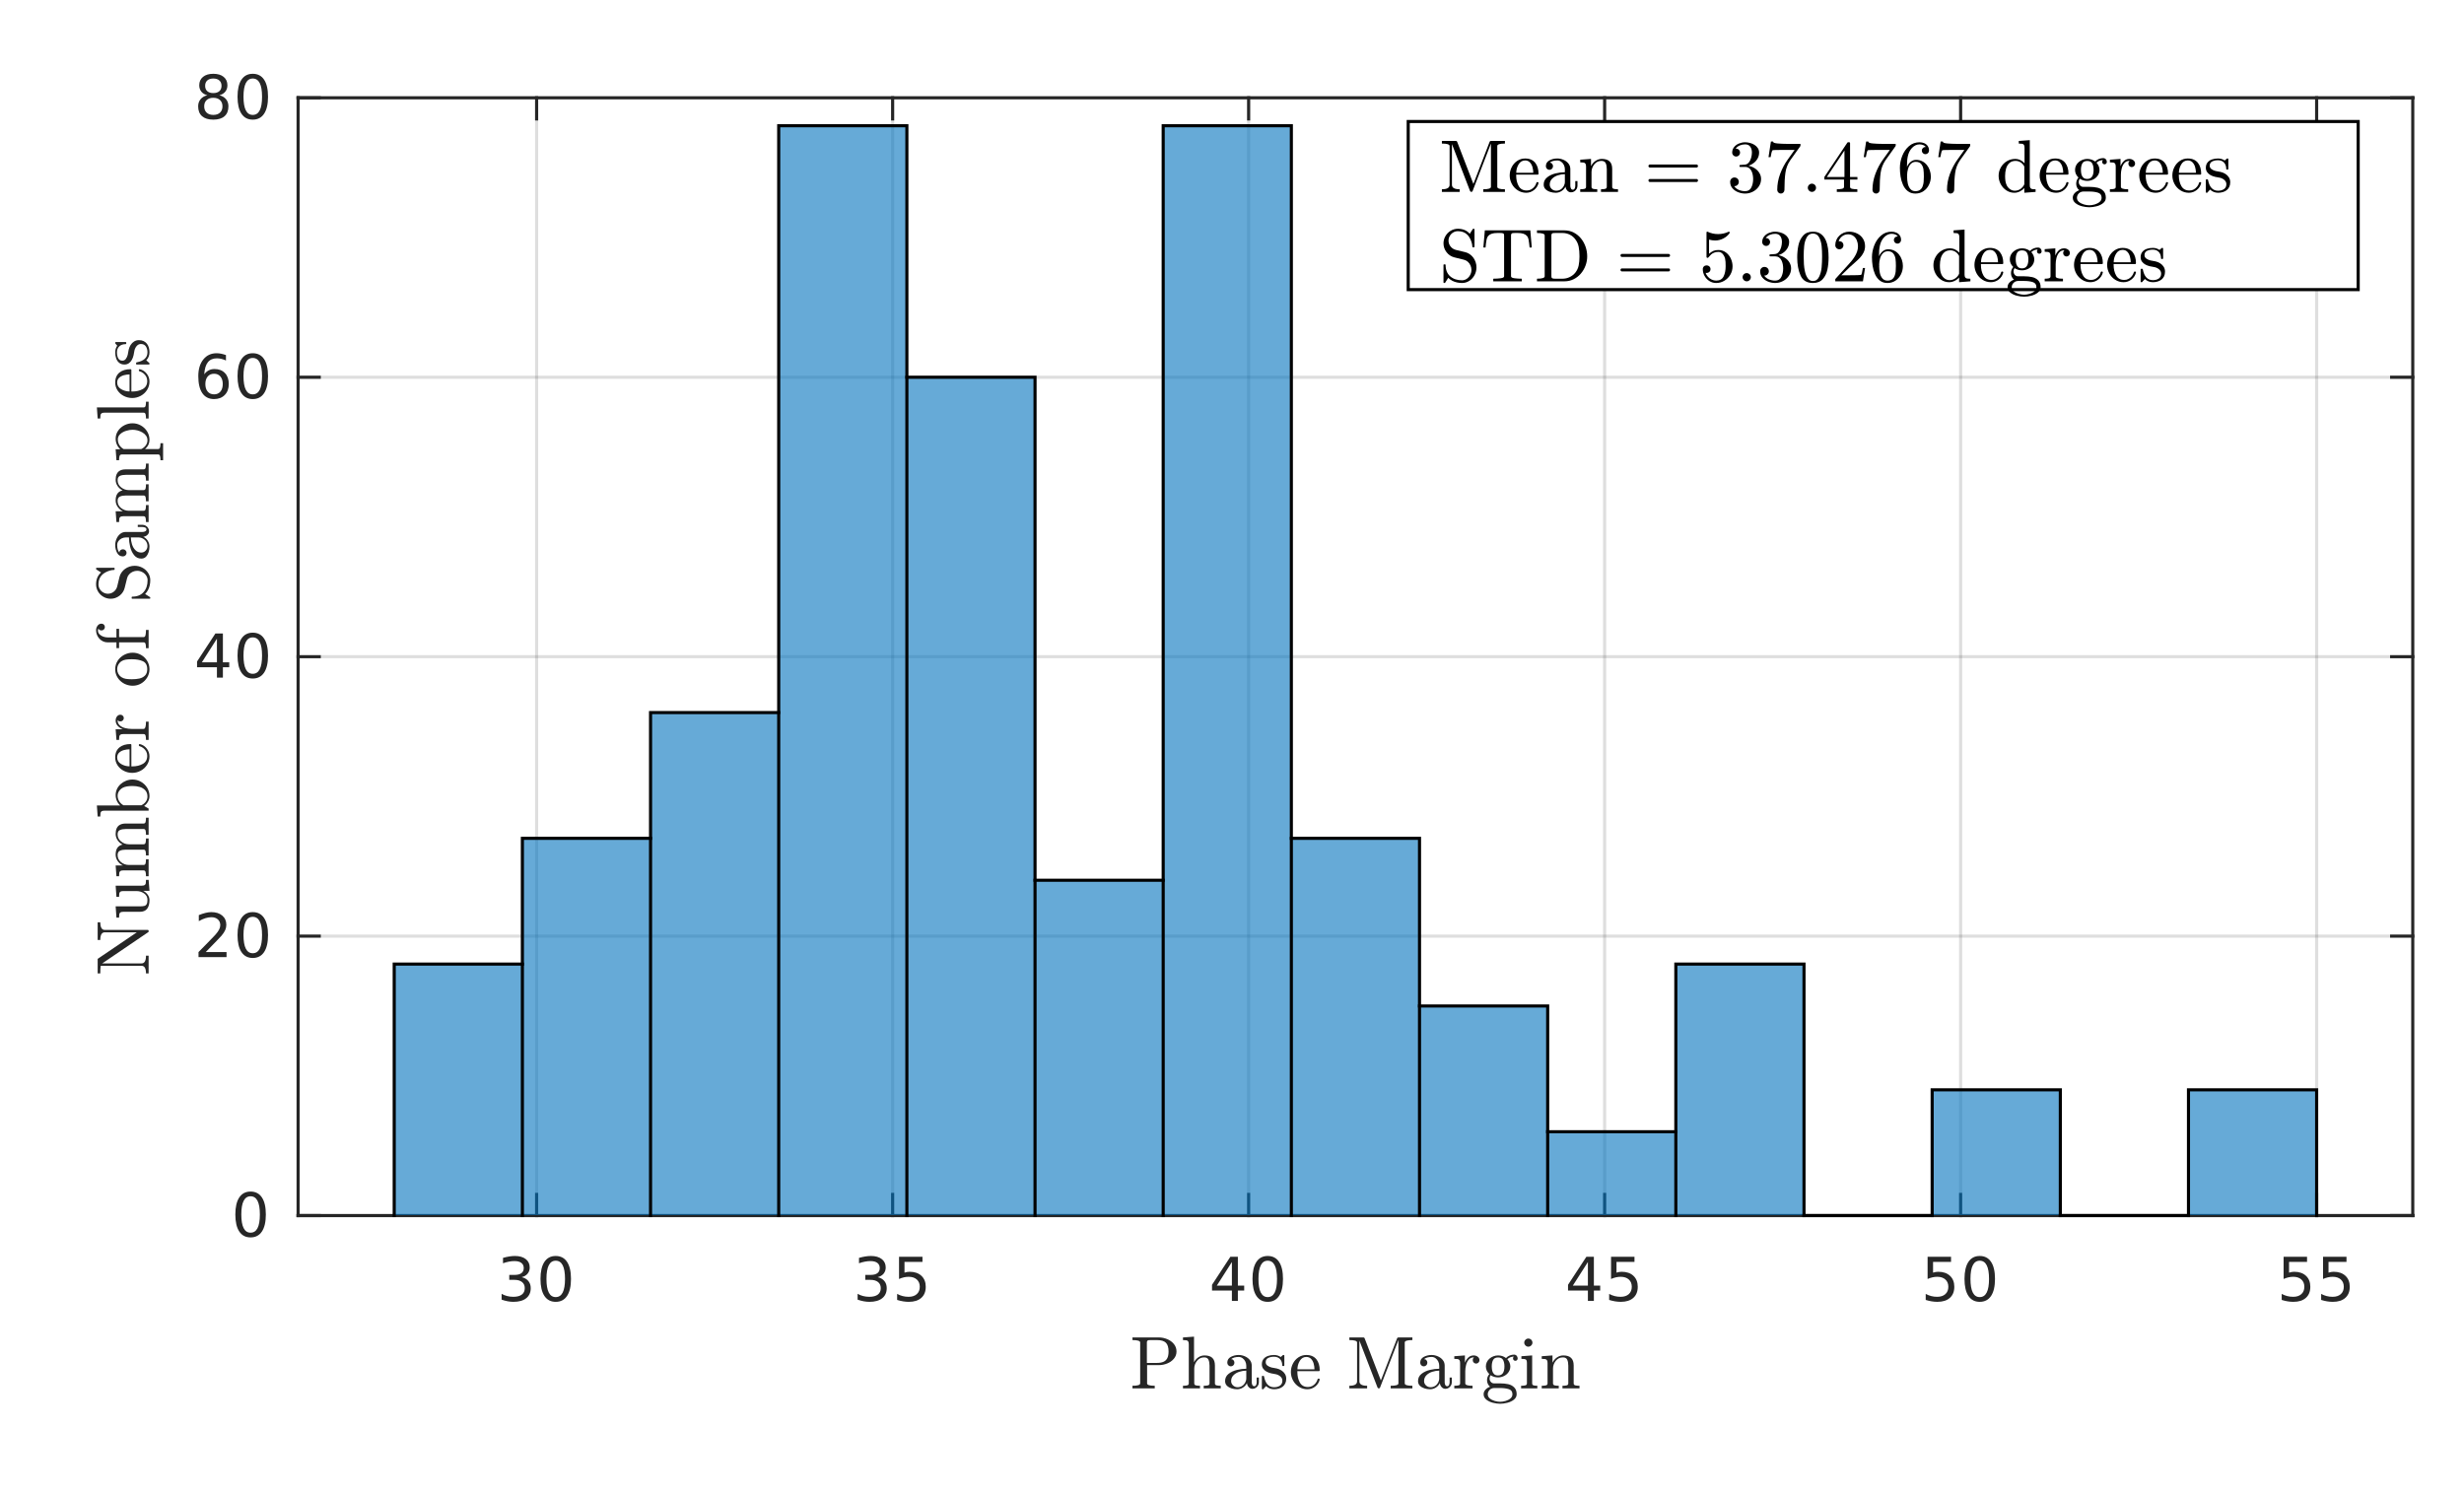 <?xml version="1.0"?>
<!DOCTYPE svg PUBLIC '-//W3C//DTD SVG 1.0//EN'
          'http://www.w3.org/TR/2001/REC-SVG-20010904/DTD/svg10.dtd'>
<svg xmlns:xlink="http://www.w3.org/1999/xlink" style="fill-opacity:1; color-rendering:auto; color-interpolation:auto; text-rendering:auto; stroke:black; stroke-linecap:square; stroke-miterlimit:10; shape-rendering:auto; stroke-opacity:1; fill:black; stroke-dasharray:none; font-weight:normal; stroke-width:1; font-family:'Dialog'; font-style:normal; stroke-linejoin:miter; font-size:12px; stroke-dashoffset:0; image-rendering:auto;" width="529" height="321" xmlns="http://www.w3.org/2000/svg"
><rect width="100%" height="100%" fill="#808080" stroke="none"/><!--Generated by the Batik Graphics2D SVG Generator--><defs id="genericDefs"
  /><g
  ><defs id="defs1"
    ><clipPath clipPathUnits="userSpaceOnUse" id="clipPath1"
      ><path d="M0 0 L529 0 L529 321 L0 321 L0 0 Z"
      /></clipPath
    ></defs
    ><g style="fill:white; stroke:white;"
    ><rect x="0" y="0" width="529" style="clip-path:url(#clipPath1); stroke:none;" height="321"
    /></g
    ><g style="fill:white; text-rendering:optimizeSpeed; color-rendering:optimizeSpeed; image-rendering:optimizeSpeed; shape-rendering:crispEdges; stroke:white; color-interpolation:sRGB;"
    ><rect x="0" width="529" height="321" y="0" style="stroke:none;"
      /><path style="stroke:none;" d="M64 261 L518 261 L518 21 L64 21 Z"
    /></g
    ><g style="stroke-linecap:butt; fill-opacity:0.149; fill:rgb(38,38,38); text-rendering:geometricPrecision; image-rendering:optimizeQuality; color-rendering:optimizeQuality; stroke-linejoin:round; stroke:rgb(38,38,38); color-interpolation:linearRGB; stroke-width:0.667; stroke-opacity:0.149;"
    ><line y2="21" style="fill:none;" x1="115.209" x2="115.209" y1="261"
      /><line y2="21" style="fill:none;" x1="191.64" x2="191.64" y1="261"
      /><line y2="21" style="fill:none;" x1="268.071" x2="268.071" y1="261"
      /><line y2="21" style="fill:none;" x1="344.502" x2="344.502" y1="261"
      /><line y2="21" style="fill:none;" x1="420.933" x2="420.933" y1="261"
      /><line y2="21" style="fill:none;" x1="497.364" x2="497.364" y1="261"
      /><line y2="261" style="fill:none;" x1="518" x2="64" y1="261"
      /><line y2="201" style="fill:none;" x1="518" x2="64" y1="201"
      /><line y2="141" style="fill:none;" x1="518" x2="64" y1="141"
      /><line y2="81" style="fill:none;" x1="518" x2="64" y1="81"
      /><line y2="21" style="fill:none;" x1="518" x2="64" y1="21"
      /><line x1="64" x2="518" y1="261" style="stroke-linecap:square; fill-opacity:1; fill:none; stroke-opacity:1;" y2="261"
      /><line x1="64" x2="518" y1="21" style="stroke-linecap:square; fill-opacity:1; fill:none; stroke-opacity:1;" y2="21"
      /><line x1="115.209" x2="115.209" y1="261" style="stroke-linecap:square; fill-opacity:1; fill:none; stroke-opacity:1;" y2="256.46"
      /><line x1="191.64" x2="191.64" y1="261" style="stroke-linecap:square; fill-opacity:1; fill:none; stroke-opacity:1;" y2="256.46"
      /><line x1="268.071" x2="268.071" y1="261" style="stroke-linecap:square; fill-opacity:1; fill:none; stroke-opacity:1;" y2="256.46"
      /><line x1="344.502" x2="344.502" y1="261" style="stroke-linecap:square; fill-opacity:1; fill:none; stroke-opacity:1;" y2="256.46"
      /><line x1="420.933" x2="420.933" y1="261" style="stroke-linecap:square; fill-opacity:1; fill:none; stroke-opacity:1;" y2="256.46"
      /><line x1="497.364" x2="497.364" y1="261" style="stroke-linecap:square; fill-opacity:1; fill:none; stroke-opacity:1;" y2="256.46"
      /><line x1="115.209" x2="115.209" y1="21" style="stroke-linecap:square; fill-opacity:1; fill:none; stroke-opacity:1;" y2="25.54"
      /><line x1="191.64" x2="191.64" y1="21" style="stroke-linecap:square; fill-opacity:1; fill:none; stroke-opacity:1;" y2="25.54"
      /><line x1="268.071" x2="268.071" y1="21" style="stroke-linecap:square; fill-opacity:1; fill:none; stroke-opacity:1;" y2="25.54"
      /><line x1="344.502" x2="344.502" y1="21" style="stroke-linecap:square; fill-opacity:1; fill:none; stroke-opacity:1;" y2="25.54"
      /><line x1="420.933" x2="420.933" y1="21" style="stroke-linecap:square; fill-opacity:1; fill:none; stroke-opacity:1;" y2="25.54"
      /><line x1="497.364" x2="497.364" y1="21" style="stroke-linecap:square; fill-opacity:1; fill:none; stroke-opacity:1;" y2="25.54"
    /></g
    ><g transform="translate(115.209,266.333)" style="font-size:13.333px; fill:rgb(38,38,38); text-rendering:geometricPrecision; color-rendering:optimizeQuality; image-rendering:optimizeQuality; stroke:rgb(38,38,38); color-interpolation:linearRGB;"
    ><path style="stroke:none;" d="M-3.219 7.891 Q-2.297 8.094 -1.781 8.711 Q-1.266 9.328 -1.266 10.25 Q-1.266 11.641 -2.234 12.414 Q-3.203 13.188 -4.984 13.188 Q-5.578 13.188 -6.211 13.07 Q-6.844 12.953 -7.516 12.719 L-7.516 11.469 Q-6.969 11.781 -6.336 11.945 Q-5.703 12.109 -5.016 12.109 Q-3.812 12.109 -3.18 11.633 Q-2.547 11.156 -2.547 10.25 Q-2.547 9.406 -3.133 8.938 Q-3.719 8.469 -4.766 8.469 L-5.875 8.469 L-5.875 7.406 L-4.719 7.406 Q-3.766 7.406 -3.266 7.031 Q-2.766 6.656 -2.766 5.938 Q-2.766 5.219 -3.281 4.828 Q-3.797 4.438 -4.766 4.438 Q-5.297 4.438 -5.898 4.547 Q-6.5 4.656 -7.219 4.906 L-7.219 3.75 Q-6.5 3.547 -5.859 3.445 Q-5.219 3.344 -4.656 3.344 Q-3.188 3.344 -2.336 4.008 Q-1.484 4.672 -1.484 5.812 Q-1.484 6.594 -1.938 7.141 Q-2.391 7.688 -3.219 7.891 ZM4.095 4.359 Q3.11 4.359 2.61 5.336 Q2.11 6.312 2.11 8.266 Q2.11 10.219 2.61 11.195 Q3.11 12.172 4.095 12.172 Q5.095 12.172 5.595 11.195 Q6.095 10.219 6.095 8.266 Q6.095 6.312 5.595 5.336 Q5.095 4.359 4.095 4.359 ZM4.095 3.344 Q5.689 3.344 6.532 4.609 Q7.376 5.875 7.376 8.266 Q7.376 10.656 6.532 11.922 Q5.689 13.188 4.095 13.188 Q2.517 13.188 1.673 11.922 Q0.829 10.656 0.829 8.266 Q0.829 5.875 1.673 4.609 Q2.517 3.344 4.095 3.344 Z"
    /></g
    ><g transform="translate(191.64,266.333)" style="font-size:13.333px; fill:rgb(38,38,38); text-rendering:geometricPrecision; color-rendering:optimizeQuality; image-rendering:optimizeQuality; stroke:rgb(38,38,38); color-interpolation:linearRGB;"
    ><path style="stroke:none;" d="M-3.219 7.891 Q-2.297 8.094 -1.781 8.711 Q-1.266 9.328 -1.266 10.25 Q-1.266 11.641 -2.234 12.414 Q-3.203 13.188 -4.984 13.188 Q-5.578 13.188 -6.211 13.07 Q-6.844 12.953 -7.516 12.719 L-7.516 11.469 Q-6.969 11.781 -6.336 11.945 Q-5.703 12.109 -5.016 12.109 Q-3.812 12.109 -3.18 11.633 Q-2.547 11.156 -2.547 10.25 Q-2.547 9.406 -3.133 8.938 Q-3.719 8.469 -4.766 8.469 L-5.875 8.469 L-5.875 7.406 L-4.719 7.406 Q-3.766 7.406 -3.266 7.031 Q-2.766 6.656 -2.766 5.938 Q-2.766 5.219 -3.281 4.828 Q-3.797 4.438 -4.766 4.438 Q-5.297 4.438 -5.898 4.547 Q-6.5 4.656 -7.219 4.906 L-7.219 3.75 Q-6.5 3.547 -5.859 3.445 Q-5.219 3.344 -4.656 3.344 Q-3.188 3.344 -2.336 4.008 Q-1.484 4.672 -1.484 5.812 Q-1.484 6.594 -1.938 7.141 Q-2.391 7.688 -3.219 7.891 ZM1.376 3.516 L6.407 3.516 L6.407 4.609 L2.548 4.609 L2.548 6.922 Q2.829 6.828 3.11 6.781 Q3.392 6.734 3.657 6.734 Q5.251 6.734 6.181 7.602 Q7.11 8.469 7.11 9.953 Q7.11 11.484 6.157 12.336 Q5.204 13.188 3.47 13.188 Q2.876 13.188 2.251 13.086 Q1.626 12.984 0.97 12.781 L0.97 11.484 Q1.548 11.797 2.157 11.953 Q2.767 12.109 3.439 12.109 Q4.548 12.109 5.189 11.531 Q5.829 10.953 5.829 9.953 Q5.829 8.969 5.189 8.391 Q4.548 7.812 3.439 7.812 Q2.923 7.812 2.415 7.93 Q1.907 8.047 1.376 8.281 L1.376 3.516 Z"
    /></g
    ><g transform="translate(268.071,266.333)" style="font-size:13.333px; fill:rgb(38,38,38); text-rendering:geometricPrecision; color-rendering:optimizeQuality; image-rendering:optimizeQuality; stroke:rgb(38,38,38); color-interpolation:linearRGB;"
    ><path style="stroke:none;" d="M-3.594 4.641 L-6.828 9.703 L-3.594 9.703 L-3.594 4.641 ZM-3.922 3.516 L-2.312 3.516 L-2.312 9.703 L-0.953 9.703 L-0.953 10.766 L-2.312 10.766 L-2.312 13 L-3.594 13 L-3.594 10.766 L-7.859 10.766 L-7.859 9.531 L-3.922 3.516 ZM4.095 4.359 Q3.11 4.359 2.61 5.336 Q2.11 6.312 2.11 8.266 Q2.11 10.219 2.61 11.195 Q3.11 12.172 4.095 12.172 Q5.095 12.172 5.595 11.195 Q6.095 10.219 6.095 8.266 Q6.095 6.312 5.595 5.336 Q5.095 4.359 4.095 4.359 ZM4.095 3.344 Q5.689 3.344 6.532 4.609 Q7.376 5.875 7.376 8.266 Q7.376 10.656 6.532 11.922 Q5.689 13.188 4.095 13.188 Q2.517 13.188 1.673 11.922 Q0.829 10.656 0.829 8.266 Q0.829 5.875 1.673 4.609 Q2.517 3.344 4.095 3.344 Z"
    /></g
    ><g transform="translate(344.502,266.333)" style="font-size:13.333px; fill:rgb(38,38,38); text-rendering:geometricPrecision; color-rendering:optimizeQuality; image-rendering:optimizeQuality; stroke:rgb(38,38,38); color-interpolation:linearRGB;"
    ><path style="stroke:none;" d="M-3.594 4.641 L-6.828 9.703 L-3.594 9.703 L-3.594 4.641 ZM-3.922 3.516 L-2.312 3.516 L-2.312 9.703 L-0.953 9.703 L-0.953 10.766 L-2.312 10.766 L-2.312 13 L-3.594 13 L-3.594 10.766 L-7.859 10.766 L-7.859 9.531 L-3.922 3.516 ZM1.376 3.516 L6.407 3.516 L6.407 4.609 L2.548 4.609 L2.548 6.922 Q2.829 6.828 3.11 6.781 Q3.392 6.734 3.657 6.734 Q5.251 6.734 6.181 7.602 Q7.11 8.469 7.11 9.953 Q7.11 11.484 6.157 12.336 Q5.204 13.188 3.47 13.188 Q2.876 13.188 2.251 13.086 Q1.626 12.984 0.97 12.781 L0.97 11.484 Q1.548 11.797 2.157 11.953 Q2.767 12.109 3.439 12.109 Q4.548 12.109 5.189 11.531 Q5.829 10.953 5.829 9.953 Q5.829 8.969 5.189 8.391 Q4.548 7.812 3.439 7.812 Q2.923 7.812 2.415 7.93 Q1.907 8.047 1.376 8.281 L1.376 3.516 Z"
    /></g
    ><g transform="translate(420.933,266.333)" style="font-size:13.333px; fill:rgb(38,38,38); text-rendering:geometricPrecision; color-rendering:optimizeQuality; image-rendering:optimizeQuality; stroke:rgb(38,38,38); color-interpolation:linearRGB;"
    ><path style="stroke:none;" d="M-7.094 3.516 L-2.062 3.516 L-2.062 4.609 L-5.922 4.609 L-5.922 6.922 Q-5.641 6.828 -5.359 6.781 Q-5.078 6.734 -4.812 6.734 Q-3.219 6.734 -2.289 7.602 Q-1.359 8.469 -1.359 9.953 Q-1.359 11.484 -2.312 12.336 Q-3.266 13.188 -5 13.188 Q-5.594 13.188 -6.219 13.086 Q-6.844 12.984 -7.5 12.781 L-7.5 11.484 Q-6.922 11.797 -6.312 11.953 Q-5.703 12.109 -5.031 12.109 Q-3.922 12.109 -3.281 11.531 Q-2.641 10.953 -2.641 9.953 Q-2.641 8.969 -3.281 8.391 Q-3.922 7.812 -5.031 7.812 Q-5.547 7.812 -6.055 7.93 Q-6.562 8.047 -7.094 8.281 L-7.094 3.516 ZM4.095 4.359 Q3.11 4.359 2.61 5.336 Q2.11 6.312 2.11 8.266 Q2.11 10.219 2.61 11.195 Q3.11 12.172 4.095 12.172 Q5.095 12.172 5.595 11.195 Q6.095 10.219 6.095 8.266 Q6.095 6.312 5.595 5.336 Q5.095 4.359 4.095 4.359 ZM4.095 3.344 Q5.689 3.344 6.532 4.609 Q7.376 5.875 7.376 8.266 Q7.376 10.656 6.532 11.922 Q5.689 13.188 4.095 13.188 Q2.517 13.188 1.673 11.922 Q0.829 10.656 0.829 8.266 Q0.829 5.875 1.673 4.609 Q2.517 3.344 4.095 3.344 Z"
    /></g
    ><g transform="translate(497.364,266.333)" style="font-size:13.333px; fill:rgb(38,38,38); text-rendering:geometricPrecision; color-rendering:optimizeQuality; image-rendering:optimizeQuality; stroke:rgb(38,38,38); color-interpolation:linearRGB;"
    ><path style="stroke:none;" d="M-7.094 3.516 L-2.062 3.516 L-2.062 4.609 L-5.922 4.609 L-5.922 6.922 Q-5.641 6.828 -5.359 6.781 Q-5.078 6.734 -4.812 6.734 Q-3.219 6.734 -2.289 7.602 Q-1.359 8.469 -1.359 9.953 Q-1.359 11.484 -2.312 12.336 Q-3.266 13.188 -5 13.188 Q-5.594 13.188 -6.219 13.086 Q-6.844 12.984 -7.5 12.781 L-7.5 11.484 Q-6.922 11.797 -6.312 11.953 Q-5.703 12.109 -5.031 12.109 Q-3.922 12.109 -3.281 11.531 Q-2.641 10.953 -2.641 9.953 Q-2.641 8.969 -3.281 8.391 Q-3.922 7.812 -5.031 7.812 Q-5.547 7.812 -6.055 7.93 Q-6.562 8.047 -7.094 8.281 L-7.094 3.516 ZM1.376 3.516 L6.407 3.516 L6.407 4.609 L2.548 4.609 L2.548 6.922 Q2.829 6.828 3.11 6.781 Q3.392 6.734 3.657 6.734 Q5.251 6.734 6.181 7.602 Q7.11 8.469 7.11 9.953 Q7.11 11.484 6.157 12.336 Q5.204 13.188 3.47 13.188 Q2.876 13.188 2.251 13.086 Q1.626 12.984 0.97 12.781 L0.97 11.484 Q1.548 11.797 2.157 11.953 Q2.767 12.109 3.439 12.109 Q4.548 12.109 5.189 11.531 Q5.829 10.953 5.829 9.953 Q5.829 8.969 5.189 8.391 Q4.548 7.812 3.439 7.812 Q2.923 7.812 2.415 7.93 Q1.907 8.047 1.376 8.281 L1.376 3.516 Z"
    /></g
    ><g transform="translate(291,284.667)" style="font-size:16px; fill:rgb(38,38,38); text-rendering:geometricPrecision; image-rendering:optimizeQuality; color-rendering:optimizeQuality; font-family:'mwa_cmr10'; stroke:rgb(38,38,38); color-interpolation:linearRGB;"
    ><path style="stroke:none;" d="M-47.869 13.44 L-47.869 12.877 Q-46.213 12.877 -46.213 12.362 L-46.213 3.581 Q-46.213 3.065 -47.869 3.065 L-47.869 2.502 L-42.166 2.502 Q-41.291 2.502 -40.416 2.862 Q-39.541 3.221 -38.978 3.909 Q-38.416 4.596 -38.416 5.518 Q-38.416 6.409 -38.986 7.081 Q-39.556 7.752 -40.423 8.096 Q-41.291 8.44 -42.166 8.44 L-44.728 8.44 L-44.728 12.362 Q-44.728 12.877 -43.088 12.877 L-43.088 13.44 L-47.869 13.44 ZM-44.775 7.971 L-42.603 7.971 Q-41.728 7.971 -41.181 7.713 Q-40.635 7.456 -40.377 6.924 Q-40.119 6.393 -40.119 5.518 Q-40.119 4.206 -40.697 3.635 Q-41.275 3.065 -42.603 3.065 L-43.963 3.065 Q-44.26 3.065 -44.416 3.088 Q-44.572 3.112 -44.673 3.229 Q-44.775 3.346 -44.775 3.581 L-44.775 7.971 Z"
      /><path style="stroke:none;" d="M-37.027 13.44 L-37.027 12.877 Q-36.48 12.877 -36.128 12.791 Q-35.777 12.706 -35.777 12.362 L-35.777 3.971 Q-35.777 3.534 -35.91 3.346 Q-36.042 3.159 -36.285 3.112 Q-36.527 3.065 -37.027 3.065 L-37.027 2.502 L-34.652 2.331 L-34.652 7.831 Q-34.324 7.174 -33.722 6.768 Q-33.121 6.362 -32.386 6.362 Q-31.277 6.362 -30.722 6.893 Q-30.167 7.424 -30.167 8.518 L-30.167 12.362 Q-30.167 12.706 -29.816 12.791 Q-29.464 12.877 -28.917 12.877 L-28.917 13.44 L-32.574 13.44 L-32.574 12.877 Q-32.027 12.877 -31.675 12.791 Q-31.324 12.706 -31.324 12.362 L-31.324 8.565 Q-31.324 7.784 -31.55 7.284 Q-31.777 6.784 -32.48 6.784 Q-33.417 6.784 -34.011 7.526 Q-34.605 8.268 -34.605 9.206 L-34.605 12.362 Q-34.605 12.706 -34.253 12.791 Q-33.902 12.877 -33.371 12.877 L-33.371 13.44 L-37.027 13.44 Z"
      /><path style="stroke:none;" d="M-27.982 11.862 Q-27.982 10.909 -27.232 10.315 Q-26.482 9.721 -25.427 9.471 Q-24.372 9.221 -23.435 9.221 L-23.435 8.565 Q-23.435 8.112 -23.638 7.674 Q-23.841 7.237 -24.224 6.963 Q-24.607 6.69 -25.06 6.69 Q-26.122 6.69 -26.685 7.159 Q-26.372 7.159 -26.177 7.393 Q-25.982 7.627 -25.982 7.924 Q-25.982 8.252 -26.208 8.479 Q-26.435 8.706 -26.747 8.706 Q-27.06 8.706 -27.286 8.479 Q-27.513 8.252 -27.513 7.924 Q-27.513 7.081 -26.747 6.674 Q-25.982 6.268 -25.06 6.268 Q-24.419 6.268 -23.763 6.542 Q-23.107 6.815 -22.685 7.331 Q-22.263 7.846 -22.263 8.534 L-22.263 12.143 Q-22.263 12.456 -22.13 12.713 Q-21.997 12.971 -21.716 12.971 Q-21.45 12.971 -21.325 12.706 Q-21.2 12.44 -21.2 12.143 L-21.2 11.112 L-20.732 11.112 L-20.732 12.143 Q-20.732 12.502 -20.919 12.823 Q-21.107 13.143 -21.419 13.338 Q-21.732 13.534 -22.107 13.534 Q-22.575 13.534 -22.911 13.166 Q-23.247 12.799 -23.294 12.299 Q-23.591 12.909 -24.169 13.268 Q-24.747 13.627 -25.404 13.627 Q-26.013 13.627 -26.599 13.44 Q-27.185 13.252 -27.583 12.87 Q-27.982 12.487 -27.982 11.862 ZM-26.685 11.862 Q-26.685 12.424 -26.271 12.807 Q-25.857 13.19 -25.294 13.19 Q-24.779 13.19 -24.357 12.932 Q-23.935 12.674 -23.685 12.229 Q-23.435 11.784 -23.435 11.299 L-23.435 9.627 Q-24.154 9.627 -24.919 9.87 Q-25.685 10.112 -26.185 10.62 Q-26.685 11.127 -26.685 11.862 Z"
      /><path style="stroke:none;" d="M-20.091 13.487 L-20.091 10.877 Q-20.091 10.752 -19.95 10.752 L-19.747 10.752 Q-19.654 10.752 -19.622 10.877 Q-19.185 13.19 -17.466 13.19 Q-16.716 13.19 -16.2 12.846 Q-15.685 12.502 -15.685 11.784 Q-15.685 11.268 -16.083 10.909 Q-16.482 10.549 -17.029 10.409 L-18.107 10.206 Q-18.638 10.081 -19.083 9.838 Q-19.529 9.596 -19.81 9.198 Q-20.091 8.799 -20.091 8.268 Q-20.091 7.565 -19.716 7.112 Q-19.341 6.659 -18.747 6.463 Q-18.154 6.268 -17.466 6.268 Q-16.654 6.268 -16.044 6.706 L-15.575 6.299 Q-15.575 6.268 -15.497 6.268 L-15.388 6.268 Q-15.341 6.268 -15.302 6.307 Q-15.263 6.346 -15.263 6.393 L-15.263 8.487 Q-15.263 8.643 -15.388 8.643 L-15.575 8.643 Q-15.716 8.643 -15.716 8.487 Q-15.716 7.659 -16.185 7.151 Q-16.654 6.643 -17.482 6.643 Q-18.2 6.643 -18.732 6.909 Q-19.263 7.174 -19.263 7.815 Q-19.263 8.268 -18.88 8.549 Q-18.497 8.831 -17.997 8.956 L-16.904 9.159 Q-16.357 9.284 -15.888 9.581 Q-15.419 9.877 -15.138 10.331 Q-14.857 10.784 -14.857 11.362 Q-14.857 11.94 -15.06 12.362 Q-15.263 12.784 -15.614 13.065 Q-15.966 13.346 -16.45 13.487 Q-16.935 13.627 -17.466 13.627 Q-18.466 13.627 -19.185 12.94 L-19.763 13.581 Q-19.763 13.627 -19.857 13.627 L-19.95 13.627 Q-20.091 13.627 -20.091 13.487 Z"
      /><path style="stroke:none;" d="M-10.327 13.627 Q-11.296 13.627 -12.116 13.112 Q-12.936 12.596 -13.397 11.737 Q-13.858 10.877 -13.858 9.924 Q-13.858 8.987 -13.436 8.143 Q-13.014 7.299 -12.249 6.784 Q-11.483 6.268 -10.546 6.268 Q-9.811 6.268 -9.272 6.51 Q-8.733 6.752 -8.381 7.19 Q-8.03 7.627 -7.85 8.221 Q-7.67 8.815 -7.67 9.534 Q-7.67 9.737 -7.827 9.737 L-12.467 9.737 L-12.467 9.909 Q-12.467 11.237 -11.928 12.19 Q-11.389 13.143 -10.186 13.143 Q-9.686 13.143 -9.272 12.924 Q-8.858 12.706 -8.546 12.315 Q-8.233 11.924 -8.124 11.487 Q-8.108 11.424 -8.069 11.385 Q-8.03 11.346 -7.967 11.346 L-7.827 11.346 Q-7.67 11.346 -7.67 11.549 Q-7.889 12.456 -8.639 13.041 Q-9.389 13.627 -10.327 13.627 ZM-12.452 9.346 L-8.796 9.346 Q-8.796 8.737 -8.967 8.12 Q-9.139 7.502 -9.53 7.096 Q-9.921 6.69 -10.546 6.69 Q-11.452 6.69 -11.952 7.534 Q-12.452 8.377 -12.452 9.346 Z"
      /><path style="stroke:none;" d="M-1.304 13.44 L-1.304 12.877 Q0.352 12.877 0.352 11.924 L0.352 3.581 Q0.352 3.065 -1.304 3.065 L-1.304 2.502 L1.727 2.502 Q1.915 2.502 1.977 2.69 L5.461 11.737 L8.946 2.69 Q9.008 2.502 9.211 2.502 L12.227 2.502 L12.227 3.065 Q10.586 3.065 10.586 3.581 L10.586 12.362 Q10.586 12.877 12.227 12.877 L12.227 13.44 L7.571 13.44 L7.571 12.877 Q9.227 12.877 9.227 12.362 L9.227 3.049 L5.29 13.252 Q5.211 13.44 5.024 13.44 Q4.821 13.44 4.743 13.252 L0.852 3.174 L0.852 11.924 Q0.852 12.877 2.508 12.877 L2.508 13.44 L-1.304 13.44 Z"
      /><path style="stroke:none;" d="M13.441 11.862 Q13.441 10.909 14.191 10.315 Q14.941 9.721 15.995 9.471 Q17.05 9.221 17.988 9.221 L17.988 8.565 Q17.988 8.112 17.784 7.674 Q17.581 7.237 17.198 6.963 Q16.816 6.69 16.363 6.69 Q15.3 6.69 14.738 7.159 Q15.05 7.159 15.245 7.393 Q15.441 7.627 15.441 7.924 Q15.441 8.252 15.214 8.479 Q14.988 8.706 14.675 8.706 Q14.363 8.706 14.136 8.479 Q13.909 8.252 13.909 7.924 Q13.909 7.081 14.675 6.674 Q15.441 6.268 16.363 6.268 Q17.003 6.268 17.659 6.542 Q18.316 6.815 18.738 7.331 Q19.159 7.846 19.159 8.534 L19.159 12.143 Q19.159 12.456 19.292 12.713 Q19.425 12.971 19.706 12.971 Q19.972 12.971 20.097 12.706 Q20.222 12.44 20.222 12.143 L20.222 11.112 L20.691 11.112 L20.691 12.143 Q20.691 12.502 20.503 12.823 Q20.316 13.143 20.003 13.338 Q19.691 13.534 19.316 13.534 Q18.847 13.534 18.511 13.166 Q18.175 12.799 18.128 12.299 Q17.831 12.909 17.253 13.268 Q16.675 13.627 16.019 13.627 Q15.409 13.627 14.823 13.44 Q14.238 13.252 13.839 12.87 Q13.441 12.487 13.441 11.862 ZM14.738 11.862 Q14.738 12.424 15.152 12.807 Q15.566 13.19 16.128 13.19 Q16.644 13.19 17.066 12.932 Q17.488 12.674 17.738 12.229 Q17.988 11.784 17.988 11.299 L17.988 9.627 Q17.269 9.627 16.503 9.87 Q15.738 10.112 15.238 10.62 Q14.738 11.127 14.738 11.862 Z"
      /><path style="stroke:none;" d="M21.222 13.44 L21.222 12.877 Q21.769 12.877 22.12 12.791 Q22.472 12.706 22.472 12.362 L22.472 8.002 Q22.472 7.565 22.339 7.377 Q22.206 7.19 21.964 7.143 Q21.722 7.096 21.222 7.096 L21.222 6.534 L23.503 6.362 L23.503 7.924 Q23.769 7.237 24.245 6.799 Q24.722 6.362 25.394 6.362 Q25.878 6.362 26.253 6.643 Q26.628 6.924 26.628 7.393 Q26.628 7.674 26.417 7.893 Q26.206 8.112 25.909 8.112 Q25.613 8.112 25.402 7.901 Q25.191 7.69 25.191 7.393 Q25.191 6.956 25.488 6.784 L25.394 6.784 Q24.753 6.784 24.339 7.252 Q23.925 7.721 23.753 8.416 Q23.581 9.112 23.581 9.737 L23.581 12.362 Q23.581 12.877 25.144 12.877 L25.144 13.44 L21.222 13.44 Z"
      /><path style="stroke:none;" d="M27.52 14.69 Q27.52 14.127 27.934 13.698 Q28.348 13.268 28.91 13.081 Q28.598 12.846 28.426 12.479 Q28.254 12.112 28.254 11.69 Q28.254 10.94 28.739 10.362 Q28.004 9.643 28.004 8.721 Q28.004 8.221 28.215 7.784 Q28.426 7.346 28.809 7.026 Q29.192 6.706 29.66 6.534 Q30.129 6.362 30.629 6.362 Q31.582 6.362 32.332 6.924 Q32.66 6.565 33.114 6.377 Q33.567 6.19 34.051 6.19 Q34.395 6.19 34.614 6.432 Q34.832 6.674 34.832 7.018 Q34.832 7.221 34.684 7.37 Q34.535 7.518 34.332 7.518 Q34.129 7.518 33.981 7.37 Q33.832 7.221 33.832 7.018 Q33.832 6.721 34.035 6.612 Q33.207 6.612 32.614 7.174 Q32.895 7.471 33.075 7.885 Q33.254 8.299 33.254 8.721 Q33.254 9.393 32.879 9.94 Q32.504 10.487 31.887 10.784 Q31.27 11.081 30.629 11.081 Q29.754 11.081 29.02 10.612 Q28.801 10.924 28.801 11.315 Q28.801 11.737 29.075 12.049 Q29.348 12.362 29.77 12.362 L31.082 12.362 Q32.035 12.362 32.801 12.534 Q33.567 12.706 34.09 13.229 Q34.614 13.752 34.614 14.69 Q34.614 15.393 34.02 15.862 Q33.426 16.331 32.598 16.534 Q31.77 16.737 31.067 16.737 Q30.364 16.737 29.535 16.534 Q28.707 16.331 28.114 15.862 Q27.52 15.393 27.52 14.69 ZM28.41 14.69 Q28.41 15.237 28.848 15.596 Q29.285 15.956 29.903 16.135 Q30.52 16.315 31.067 16.315 Q31.614 16.315 32.231 16.135 Q32.848 15.956 33.278 15.596 Q33.707 15.237 33.707 14.69 Q33.707 13.862 32.942 13.612 Q32.176 13.362 31.082 13.362 L29.77 13.362 Q29.41 13.362 29.098 13.541 Q28.785 13.721 28.598 14.034 Q28.41 14.346 28.41 14.69 ZM30.629 10.659 Q31.989 10.659 31.989 8.721 Q31.989 7.877 31.7 7.338 Q31.41 6.799 30.629 6.799 Q29.848 6.799 29.559 7.338 Q29.27 7.877 29.27 8.721 Q29.27 9.252 29.379 9.682 Q29.489 10.112 29.785 10.385 Q30.082 10.659 30.629 10.659 Z"
      /><path style="stroke:none;" d="M35.567 13.44 L35.567 12.877 Q36.114 12.877 36.465 12.791 Q36.817 12.706 36.817 12.362 L36.817 8.002 Q36.817 7.377 36.575 7.237 Q36.332 7.096 35.629 7.096 L35.629 6.534 L37.942 6.362 L37.942 12.362 Q37.942 12.706 38.246 12.791 Q38.551 12.877 39.051 12.877 L39.051 13.44 L35.567 13.44 ZM36.239 3.612 Q36.239 3.268 36.504 3.002 Q36.77 2.737 37.114 2.737 Q37.348 2.737 37.559 2.854 Q37.77 2.971 37.887 3.182 Q38.004 3.393 38.004 3.612 Q38.004 3.956 37.739 4.221 Q37.473 4.487 37.114 4.487 Q36.77 4.487 36.504 4.221 Q36.239 3.956 36.239 3.612 Z"
      /><path style="stroke:none;" d="M39.996 13.44 L39.996 12.877 Q40.542 12.877 40.894 12.791 Q41.246 12.706 41.246 12.362 L41.246 8.002 Q41.246 7.565 41.113 7.377 Q40.98 7.19 40.738 7.143 Q40.496 7.096 39.996 7.096 L39.996 6.534 L42.308 6.362 L42.308 7.924 Q42.636 7.237 43.261 6.799 Q43.886 6.362 44.636 6.362 Q45.746 6.362 46.3 6.893 Q46.855 7.424 46.855 8.518 L46.855 12.362 Q46.855 12.706 47.206 12.791 Q47.558 12.877 48.105 12.877 L48.105 13.44 L44.449 13.44 L44.449 12.877 Q44.996 12.877 45.347 12.791 Q45.699 12.706 45.699 12.362 L45.699 8.565 Q45.699 7.784 45.472 7.284 Q45.246 6.784 44.542 6.784 Q43.605 6.784 43.011 7.526 Q42.417 8.268 42.417 9.206 L42.417 12.362 Q42.417 12.706 42.769 12.791 Q43.121 12.877 43.652 12.877 L43.652 13.44 L39.996 13.44 Z"
    /></g
    ><g style="fill:rgb(38,38,38); text-rendering:geometricPrecision; image-rendering:optimizeQuality; color-rendering:optimizeQuality; stroke-linejoin:round; stroke:rgb(38,38,38); color-interpolation:linearRGB; stroke-width:0.667;"
    ><line y2="21" style="fill:none;" x1="64" x2="64" y1="261"
      /><line y2="21" style="fill:none;" x1="518" x2="518" y1="261"
      /><line y2="261" style="fill:none;" x1="64" x2="68.54" y1="261"
      /><line y2="201" style="fill:none;" x1="64" x2="68.54" y1="201"
      /><line y2="141" style="fill:none;" x1="64" x2="68.54" y1="141"
      /><line y2="81" style="fill:none;" x1="64" x2="68.54" y1="81"
      /><line y2="21" style="fill:none;" x1="64" x2="68.54" y1="21"
      /><line y2="261" style="fill:none;" x1="518" x2="513.46" y1="261"
      /><line y2="201" style="fill:none;" x1="518" x2="513.46" y1="201"
      /><line y2="141" style="fill:none;" x1="518" x2="513.46" y1="141"
      /><line y2="81" style="fill:none;" x1="518" x2="513.46" y1="81"
      /><line y2="21" style="fill:none;" x1="518" x2="513.46" y1="21"
    /></g
    ><g transform="translate(58.667,261)" style="font-size:13.333px; fill:rgb(38,38,38); text-rendering:geometricPrecision; color-rendering:optimizeQuality; image-rendering:optimizeQuality; stroke:rgb(38,38,38); color-interpolation:linearRGB;"
    ><path style="stroke:none;" d="M-4.875 -4.141 Q-5.859 -4.141 -6.359 -3.164 Q-6.859 -2.188 -6.859 -0.234 Q-6.859 1.719 -6.359 2.695 Q-5.859 3.672 -4.875 3.672 Q-3.875 3.672 -3.375 2.695 Q-2.875 1.719 -2.875 -0.234 Q-2.875 -2.188 -3.375 -3.164 Q-3.875 -4.141 -4.875 -4.141 ZM-4.875 -5.156 Q-3.281 -5.156 -2.438 -3.891 Q-1.594 -2.625 -1.594 -0.234 Q-1.594 2.156 -2.438 3.422 Q-3.281 4.688 -4.875 4.688 Q-6.453 4.688 -7.297 3.422 Q-8.141 2.156 -8.141 -0.234 Q-8.141 -2.625 -7.297 -3.891 Q-6.453 -5.156 -4.875 -5.156 Z"
    /></g
    ><g transform="translate(58.667,201)" style="font-size:13.333px; fill:rgb(38,38,38); text-rendering:geometricPrecision; color-rendering:optimizeQuality; image-rendering:optimizeQuality; stroke:rgb(38,38,38); color-interpolation:linearRGB;"
    ><path style="stroke:none;" d="M-14.5 3.422 L-10.031 3.422 L-10.031 4.5 L-16.047 4.5 L-16.047 3.422 Q-15.312 2.672 -14.055 1.398 Q-12.797 0.125 -12.469 -0.25 Q-11.859 -0.938 -11.617 -1.422 Q-11.375 -1.906 -11.375 -2.359 Q-11.375 -3.125 -11.898 -3.594 Q-12.422 -4.062 -13.281 -4.062 Q-13.891 -4.062 -14.555 -3.859 Q-15.219 -3.656 -15.984 -3.219 L-15.984 -4.516 Q-15.203 -4.828 -14.531 -4.992 Q-13.859 -5.156 -13.312 -5.156 Q-11.828 -5.156 -10.953 -4.414 Q-10.078 -3.672 -10.078 -2.438 Q-10.078 -1.859 -10.297 -1.336 Q-10.516 -0.812 -11.094 -0.109 Q-11.25 0.078 -12.102 0.961 Q-12.953 1.844 -14.5 3.422 ZM-4.405 -4.141 Q-5.39 -4.141 -5.89 -3.164 Q-6.39 -2.188 -6.39 -0.234 Q-6.39 1.719 -5.89 2.695 Q-5.39 3.672 -4.405 3.672 Q-3.405 3.672 -2.905 2.695 Q-2.405 1.719 -2.405 -0.234 Q-2.405 -2.188 -2.905 -3.164 Q-3.405 -4.141 -4.405 -4.141 ZM-4.405 -5.156 Q-2.811 -5.156 -1.968 -3.891 Q-1.124 -2.625 -1.124 -0.234 Q-1.124 2.156 -1.968 3.422 Q-2.811 4.688 -4.405 4.688 Q-5.983 4.688 -6.827 3.422 Q-7.671 2.156 -7.671 -0.234 Q-7.671 -2.625 -6.827 -3.891 Q-5.983 -5.156 -4.405 -5.156 Z"
    /></g
    ><g transform="translate(58.667,141)" style="font-size:13.333px; fill:rgb(38,38,38); text-rendering:geometricPrecision; color-rendering:optimizeQuality; image-rendering:optimizeQuality; stroke:rgb(38,38,38); color-interpolation:linearRGB;"
    ><path style="stroke:none;" d="M-12.094 -3.859 L-15.328 1.203 L-12.094 1.203 L-12.094 -3.859 ZM-12.422 -4.984 L-10.812 -4.984 L-10.812 1.203 L-9.453 1.203 L-9.453 2.266 L-10.812 2.266 L-10.812 4.5 L-12.094 4.5 L-12.094 2.266 L-16.359 2.266 L-16.359 1.031 L-12.422 -4.984 ZM-4.405 -4.141 Q-5.39 -4.141 -5.89 -3.164 Q-6.39 -2.188 -6.39 -0.234 Q-6.39 1.719 -5.89 2.695 Q-5.39 3.672 -4.405 3.672 Q-3.405 3.672 -2.905 2.695 Q-2.405 1.719 -2.405 -0.234 Q-2.405 -2.188 -2.905 -3.164 Q-3.405 -4.141 -4.405 -4.141 ZM-4.405 -5.156 Q-2.811 -5.156 -1.968 -3.891 Q-1.124 -2.625 -1.124 -0.234 Q-1.124 2.156 -1.968 3.422 Q-2.811 4.688 -4.405 4.688 Q-5.983 4.688 -6.827 3.422 Q-7.671 2.156 -7.671 -0.234 Q-7.671 -2.625 -6.827 -3.891 Q-5.983 -5.156 -4.405 -5.156 Z"
    /></g
    ><g transform="translate(58.667,81)" style="font-size:13.333px; fill:rgb(38,38,38); text-rendering:geometricPrecision; color-rendering:optimizeQuality; image-rendering:optimizeQuality; stroke:rgb(38,38,38); color-interpolation:linearRGB;"
    ><path style="stroke:none;" d="M-12.703 -0.75 Q-13.578 -0.75 -14.078 -0.156 Q-14.578 0.438 -14.578 1.453 Q-14.578 2.484 -14.078 3.078 Q-13.578 3.672 -12.703 3.672 Q-11.844 3.672 -11.344 3.078 Q-10.844 2.484 -10.844 1.453 Q-10.844 0.438 -11.344 -0.156 Q-11.844 -0.75 -12.703 -0.75 ZM-10.156 -4.766 L-10.156 -3.594 Q-10.641 -3.828 -11.133 -3.945 Q-11.625 -4.062 -12.109 -4.062 Q-13.375 -4.062 -14.047 -3.211 Q-14.719 -2.359 -14.812 -0.625 Q-14.438 -1.172 -13.875 -1.469 Q-13.312 -1.766 -12.625 -1.766 Q-11.203 -1.766 -10.375 -0.898 Q-9.547 -0.031 -9.547 1.453 Q-9.547 2.922 -10.414 3.805 Q-11.281 4.688 -12.703 4.688 Q-14.359 4.688 -15.227 3.422 Q-16.094 2.156 -16.094 -0.234 Q-16.094 -2.469 -15.023 -3.812 Q-13.953 -5.156 -12.156 -5.156 Q-11.688 -5.156 -11.195 -5.055 Q-10.703 -4.953 -10.156 -4.766 ZM-4.405 -4.141 Q-5.39 -4.141 -5.89 -3.164 Q-6.39 -2.188 -6.39 -0.234 Q-6.39 1.719 -5.89 2.695 Q-5.39 3.672 -4.405 3.672 Q-3.405 3.672 -2.905 2.695 Q-2.405 1.719 -2.405 -0.234 Q-2.405 -2.188 -2.905 -3.164 Q-3.405 -4.141 -4.405 -4.141 ZM-4.405 -5.156 Q-2.811 -5.156 -1.968 -3.891 Q-1.124 -2.625 -1.124 -0.234 Q-1.124 2.156 -1.968 3.422 Q-2.811 4.688 -4.405 4.688 Q-5.983 4.688 -6.827 3.422 Q-7.671 2.156 -7.671 -0.234 Q-7.671 -2.625 -6.827 -3.891 Q-5.983 -5.156 -4.405 -5.156 Z"
    /></g
    ><g transform="translate(58.667,21)" style="font-size:13.333px; fill:rgb(38,38,38); text-rendering:geometricPrecision; color-rendering:optimizeQuality; image-rendering:optimizeQuality; stroke:rgb(38,38,38); color-interpolation:linearRGB;"
    ><path style="stroke:none;" d="M-12.875 0 Q-13.781 0 -14.305 0.492 Q-14.828 0.984 -14.828 1.828 Q-14.828 2.688 -14.305 3.18 Q-13.781 3.672 -12.875 3.672 Q-11.953 3.672 -11.43 3.18 Q-10.906 2.688 -10.906 1.828 Q-10.906 0.984 -11.43 0.492 Q-11.953 0 -12.875 0 ZM-14.156 -0.547 Q-14.969 -0.75 -15.43 -1.312 Q-15.891 -1.875 -15.891 -2.688 Q-15.891 -3.828 -15.086 -4.492 Q-14.281 -5.156 -12.875 -5.156 Q-11.453 -5.156 -10.648 -4.492 Q-9.844 -3.828 -9.844 -2.688 Q-9.844 -1.875 -10.305 -1.312 Q-10.766 -0.75 -11.578 -0.547 Q-10.656 -0.328 -10.141 0.297 Q-9.625 0.922 -9.625 1.828 Q-9.625 3.219 -10.461 3.953 Q-11.297 4.688 -12.875 4.688 Q-14.438 4.688 -15.281 3.953 Q-16.125 3.219 -16.125 1.828 Q-16.125 0.922 -15.602 0.297 Q-15.078 -0.328 -14.156 -0.547 ZM-14.625 -2.578 Q-14.625 -1.828 -14.164 -1.422 Q-13.703 -1.016 -12.875 -1.016 Q-12.047 -1.016 -11.578 -1.422 Q-11.109 -1.828 -11.109 -2.578 Q-11.109 -3.312 -11.578 -3.727 Q-12.047 -4.141 -12.875 -4.141 Q-13.703 -4.141 -14.164 -3.727 Q-14.625 -3.312 -14.625 -2.578 ZM-4.405 -4.141 Q-5.39 -4.141 -5.89 -3.164 Q-6.39 -2.188 -6.39 -0.234 Q-6.39 1.719 -5.89 2.695 Q-5.39 3.672 -4.405 3.672 Q-3.405 3.672 -2.905 2.695 Q-2.405 1.719 -2.405 -0.234 Q-2.405 -2.188 -2.905 -3.164 Q-3.405 -4.141 -4.405 -4.141 ZM-4.405 -5.156 Q-2.811 -5.156 -1.968 -3.891 Q-1.124 -2.625 -1.124 -0.234 Q-1.124 2.156 -1.968 3.422 Q-2.811 4.688 -4.405 4.688 Q-5.983 4.688 -6.827 3.422 Q-7.671 2.156 -7.671 -0.234 Q-7.671 -2.625 -6.827 -3.891 Q-5.983 -5.156 -4.405 -5.156 Z"
    /></g
    ><g transform="translate(37.667,141) rotate(-90)" style="font-size:16px; fill:rgb(38,38,38); text-rendering:geometricPrecision; image-rendering:optimizeQuality; color-rendering:optimizeQuality; font-family:'mwa_cmr10'; stroke:rgb(38,38,38); color-interpolation:linearRGB;"
    ><path style="stroke:none;" d="M-68.011 -5.76 L-68.011 -6.323 Q-66.371 -6.323 -66.371 -7.276 L-66.371 -16.041 Q-66.886 -16.135 -68.011 -16.135 L-68.011 -16.698 L-64.949 -16.698 Q-64.871 -16.698 -64.839 -16.635 L-59.183 -8.291 L-59.183 -15.182 Q-59.183 -16.135 -60.824 -16.135 L-60.824 -16.698 L-57.027 -16.698 L-57.027 -16.135 Q-58.667 -16.135 -58.667 -15.182 L-58.667 -5.901 Q-58.667 -5.854 -58.73 -5.807 Q-58.792 -5.76 -58.824 -5.76 L-59.027 -5.76 Q-59.105 -5.76 -59.136 -5.823 L-65.855 -15.713 L-65.855 -7.276 Q-65.855 -6.323 -64.199 -6.323 L-64.199 -5.76 L-68.011 -5.76 Z"
      /><path style="stroke:none;" d="M-54.777 -7.666 L-54.777 -11.198 Q-54.777 -11.635 -54.91 -11.823 Q-55.042 -12.01 -55.285 -12.057 Q-55.527 -12.104 -56.027 -12.104 L-56.027 -12.666 L-53.605 -12.838 L-53.605 -7.666 Q-53.605 -7.041 -53.519 -6.698 Q-53.433 -6.354 -53.136 -6.182 Q-52.839 -6.01 -52.199 -6.01 Q-51.339 -6.01 -50.831 -6.729 Q-50.324 -7.448 -50.324 -8.354 L-50.324 -11.198 Q-50.324 -11.635 -50.456 -11.823 Q-50.589 -12.01 -50.831 -12.057 Q-51.074 -12.104 -51.574 -12.104 L-51.574 -12.666 L-49.167 -12.838 L-49.167 -7.213 Q-49.167 -6.791 -49.035 -6.604 Q-48.902 -6.416 -48.66 -6.369 Q-48.417 -6.323 -47.917 -6.323 L-47.917 -5.76 L-50.277 -5.573 L-50.277 -6.932 Q-50.574 -6.338 -51.105 -5.955 Q-51.636 -5.573 -52.277 -5.573 Q-53.433 -5.573 -54.105 -6.065 Q-54.777 -6.557 -54.777 -7.666 Z"
      /><path style="stroke:none;" d="M-47.138 -5.76 L-47.138 -6.323 Q-46.591 -6.323 -46.239 -6.409 Q-45.888 -6.494 -45.888 -6.838 L-45.888 -11.198 Q-45.888 -11.635 -46.021 -11.823 Q-46.154 -12.01 -46.396 -12.057 Q-46.638 -12.104 -47.138 -12.104 L-47.138 -12.666 L-44.825 -12.838 L-44.825 -11.276 Q-44.497 -11.963 -43.872 -12.401 Q-43.247 -12.838 -42.497 -12.838 Q-40.654 -12.838 -40.341 -11.338 Q-40.013 -12.01 -39.396 -12.424 Q-38.779 -12.838 -38.044 -12.838 Q-37.325 -12.838 -36.825 -12.604 Q-36.325 -12.369 -36.075 -11.885 Q-35.825 -11.401 -35.825 -10.682 L-35.825 -6.838 Q-35.825 -6.494 -35.474 -6.409 Q-35.122 -6.323 -34.575 -6.323 L-34.575 -5.76 L-38.247 -5.76 L-38.247 -6.323 Q-37.7 -6.323 -37.349 -6.409 Q-36.997 -6.494 -36.997 -6.838 L-36.997 -10.635 Q-36.997 -11.432 -37.224 -11.924 Q-37.45 -12.416 -38.154 -12.416 Q-39.075 -12.416 -39.677 -11.674 Q-40.279 -10.932 -40.279 -9.994 L-40.279 -6.838 Q-40.279 -6.494 -39.927 -6.409 Q-39.575 -6.323 -39.029 -6.323 L-39.029 -5.76 L-42.685 -5.76 L-42.685 -6.323 Q-42.138 -6.323 -41.786 -6.409 Q-41.435 -6.494 -41.435 -6.838 L-41.435 -10.635 Q-41.435 -11.416 -41.661 -11.916 Q-41.888 -12.416 -42.591 -12.416 Q-43.529 -12.416 -44.122 -11.674 Q-44.716 -10.932 -44.716 -9.994 L-44.716 -6.838 Q-44.716 -6.494 -44.364 -6.409 Q-44.013 -6.323 -43.482 -6.323 L-43.482 -5.76 L-47.138 -5.76 Z"
      /><path style="stroke:none;" d="M-33.062 -5.76 L-33.062 -15.229 Q-33.062 -15.666 -33.194 -15.854 Q-33.327 -16.041 -33.569 -16.088 Q-33.812 -16.135 -34.312 -16.135 L-34.312 -16.698 L-31.952 -16.869 L-31.952 -11.854 Q-31.686 -12.151 -31.327 -12.377 Q-30.968 -12.604 -30.561 -12.721 Q-30.155 -12.838 -29.733 -12.838 Q-29.015 -12.838 -28.405 -12.549 Q-27.796 -12.26 -27.343 -11.752 Q-26.89 -11.244 -26.632 -10.58 Q-26.374 -9.916 -26.374 -9.213 Q-26.374 -8.244 -26.851 -7.409 Q-27.327 -6.573 -28.14 -6.073 Q-28.952 -5.573 -29.936 -5.573 Q-30.546 -5.573 -31.116 -5.893 Q-31.686 -6.213 -32.062 -6.729 L-32.608 -5.76 L-33.062 -5.76 ZM-31.905 -7.338 Q-31.64 -6.744 -31.14 -6.377 Q-30.64 -6.01 -30.03 -6.01 Q-29.202 -6.01 -28.686 -6.487 Q-28.171 -6.963 -27.968 -7.69 Q-27.765 -8.416 -27.765 -9.213 Q-27.765 -10.573 -28.124 -11.276 Q-28.28 -11.588 -28.546 -11.854 Q-28.811 -12.119 -29.148 -12.268 Q-29.483 -12.416 -29.843 -12.416 Q-30.483 -12.416 -31.03 -12.08 Q-31.577 -11.744 -31.905 -11.166 L-31.905 -7.338 Z"
      /><path style="stroke:none;" d="M-21.416 -5.573 Q-22.384 -5.573 -23.205 -6.088 Q-24.025 -6.604 -24.486 -7.463 Q-24.947 -8.323 -24.947 -9.276 Q-24.947 -10.213 -24.525 -11.057 Q-24.103 -11.901 -23.337 -12.416 Q-22.572 -12.932 -21.634 -12.932 Q-20.9 -12.932 -20.361 -12.69 Q-19.822 -12.448 -19.47 -12.01 Q-19.119 -11.573 -18.939 -10.979 Q-18.759 -10.385 -18.759 -9.666 Q-18.759 -9.463 -18.916 -9.463 L-23.556 -9.463 L-23.556 -9.291 Q-23.556 -7.963 -23.017 -7.01 Q-22.478 -6.057 -21.275 -6.057 Q-20.775 -6.057 -20.361 -6.276 Q-19.947 -6.494 -19.634 -6.885 Q-19.322 -7.276 -19.212 -7.713 Q-19.197 -7.776 -19.158 -7.815 Q-19.119 -7.854 -19.056 -7.854 L-18.916 -7.854 Q-18.759 -7.854 -18.759 -7.651 Q-18.978 -6.744 -19.728 -6.159 Q-20.478 -5.573 -21.416 -5.573 ZM-23.541 -9.854 L-19.884 -9.854 Q-19.884 -10.463 -20.056 -11.08 Q-20.228 -11.698 -20.619 -12.104 Q-21.009 -12.51 -21.634 -12.51 Q-22.541 -12.51 -23.041 -11.666 Q-23.541 -10.823 -23.541 -9.854 Z"
      /><path style="stroke:none;" d="M-17.867 -5.76 L-17.867 -6.323 Q-17.32 -6.323 -16.969 -6.409 Q-16.617 -6.494 -16.617 -6.838 L-16.617 -11.198 Q-16.617 -11.635 -16.75 -11.823 Q-16.883 -12.01 -17.125 -12.057 Q-17.367 -12.104 -17.867 -12.104 L-17.867 -12.666 L-15.586 -12.838 L-15.586 -11.276 Q-15.32 -11.963 -14.844 -12.401 Q-14.367 -12.838 -13.695 -12.838 Q-13.211 -12.838 -12.836 -12.557 Q-12.461 -12.276 -12.461 -11.807 Q-12.461 -11.526 -12.672 -11.307 Q-12.883 -11.088 -13.18 -11.088 Q-13.476 -11.088 -13.687 -11.299 Q-13.898 -11.51 -13.898 -11.807 Q-13.898 -12.244 -13.601 -12.416 L-13.695 -12.416 Q-14.336 -12.416 -14.75 -11.948 Q-15.164 -11.479 -15.336 -10.784 Q-15.508 -10.088 -15.508 -9.463 L-15.508 -6.838 Q-15.508 -6.323 -13.945 -6.323 L-13.945 -5.76 L-17.867 -5.76 Z"
      /><path style="stroke:none;" d="M-2.689 -5.573 Q-3.642 -5.573 -4.462 -6.065 Q-5.283 -6.557 -5.759 -7.377 Q-6.236 -8.198 -6.236 -9.166 Q-6.236 -9.901 -5.978 -10.58 Q-5.72 -11.26 -5.228 -11.799 Q-4.736 -12.338 -4.087 -12.635 Q-3.439 -12.932 -2.689 -12.932 Q-1.704 -12.932 -0.892 -12.416 Q-0.08 -11.901 0.389 -11.026 Q0.858 -10.151 0.858 -9.166 Q0.858 -8.213 0.381 -7.385 Q-0.095 -6.557 -0.915 -6.065 Q-1.736 -5.573 -2.689 -5.573 ZM-2.689 -6.057 Q-1.408 -6.057 -0.978 -6.987 Q-0.548 -7.916 -0.548 -9.354 Q-0.548 -10.151 -0.634 -10.682 Q-0.72 -11.213 -1.001 -11.635 Q-1.189 -11.901 -1.462 -12.104 Q-1.736 -12.307 -2.048 -12.409 Q-2.361 -12.51 -2.689 -12.51 Q-3.189 -12.51 -3.634 -12.284 Q-4.08 -12.057 -4.376 -11.635 Q-4.673 -11.182 -4.759 -10.643 Q-4.845 -10.104 -4.845 -9.354 Q-4.845 -8.448 -4.689 -7.737 Q-4.533 -7.026 -4.056 -6.541 Q-3.579 -6.057 -2.689 -6.057 Z"
      /><path style="stroke:none;" d="M1.827 -5.76 L1.827 -6.323 Q2.374 -6.323 2.725 -6.409 Q3.077 -6.494 3.077 -6.838 L3.077 -12.104 L1.842 -12.104 L1.842 -12.666 L3.077 -12.666 L3.077 -14.573 Q3.077 -15.088 3.288 -15.541 Q3.499 -15.994 3.866 -16.33 Q4.233 -16.666 4.702 -16.854 Q5.17 -17.041 5.686 -17.041 Q6.217 -17.041 6.655 -16.721 Q7.092 -16.401 7.092 -15.869 Q7.092 -15.573 6.881 -15.362 Q6.67 -15.151 6.374 -15.151 Q6.061 -15.151 5.85 -15.362 Q5.639 -15.573 5.639 -15.869 Q5.639 -16.369 6.061 -16.541 Q5.811 -16.635 5.608 -16.635 Q5.139 -16.635 4.803 -16.299 Q4.467 -15.963 4.303 -15.487 Q4.139 -15.01 4.139 -14.541 L4.139 -12.666 L5.983 -12.666 L5.983 -12.104 L4.202 -12.104 L4.202 -6.838 Q4.202 -6.51 4.67 -6.416 Q5.139 -6.323 5.749 -6.323 L5.749 -5.76 L1.827 -5.76 Z"
      /><path style="stroke:none;" d="M12.44 -5.526 L12.44 -9.276 Q12.44 -9.401 12.58 -9.401 L12.768 -9.401 Q12.815 -9.401 12.854 -9.362 Q12.893 -9.323 12.893 -9.276 Q12.893 -7.698 13.869 -6.838 Q14.846 -5.979 16.424 -5.979 Q16.971 -5.979 17.44 -6.299 Q17.908 -6.619 18.174 -7.135 Q18.44 -7.651 18.44 -8.213 Q18.44 -8.698 18.244 -9.151 Q18.049 -9.604 17.682 -9.94 Q17.315 -10.276 16.846 -10.385 L14.768 -10.901 Q13.736 -11.166 13.088 -12.018 Q12.44 -12.869 12.44 -13.916 Q12.44 -14.744 12.861 -15.471 Q13.283 -16.198 13.994 -16.619 Q14.705 -17.041 15.533 -17.041 Q17.143 -17.041 18.08 -15.963 L18.736 -16.994 Q18.783 -17.041 18.846 -17.041 L18.955 -17.041 Q19.002 -17.041 19.049 -17.01 Q19.096 -16.979 19.096 -16.916 L19.096 -13.198 Q19.096 -13.057 18.955 -13.057 L18.768 -13.057 Q18.627 -13.057 18.627 -13.198 Q18.627 -13.604 18.486 -14.088 Q18.346 -14.573 18.104 -15.018 Q17.861 -15.463 17.58 -15.744 Q16.815 -16.526 15.533 -16.526 Q14.986 -16.526 14.525 -16.252 Q14.065 -15.979 13.791 -15.502 Q13.518 -15.026 13.518 -14.494 Q13.518 -13.807 13.947 -13.252 Q14.377 -12.698 15.065 -12.51 L17.143 -12.01 Q17.658 -11.885 18.111 -11.557 Q18.565 -11.229 18.869 -10.799 Q19.174 -10.369 19.346 -9.846 Q19.518 -9.323 19.518 -8.76 Q19.518 -7.885 19.119 -7.119 Q18.721 -6.354 18.002 -5.877 Q17.283 -5.401 16.424 -5.401 Q15.893 -5.401 15.338 -5.518 Q14.783 -5.635 14.315 -5.885 Q13.846 -6.135 13.455 -6.51 L12.783 -5.448 Q12.736 -5.401 12.674 -5.401 L12.58 -5.401 Q12.44 -5.401 12.44 -5.526 Z"
      /><path style="stroke:none;" d="M21.063 -7.338 Q21.063 -8.291 21.813 -8.885 Q22.563 -9.479 23.618 -9.729 Q24.672 -9.979 25.61 -9.979 L25.61 -10.635 Q25.61 -11.088 25.407 -11.526 Q25.203 -11.963 24.821 -12.237 Q24.438 -12.51 23.985 -12.51 Q22.922 -12.51 22.36 -12.041 Q22.672 -12.041 22.868 -11.807 Q23.063 -11.573 23.063 -11.276 Q23.063 -10.948 22.836 -10.721 Q22.61 -10.494 22.297 -10.494 Q21.985 -10.494 21.758 -10.721 Q21.532 -10.948 21.532 -11.276 Q21.532 -12.119 22.297 -12.526 Q23.063 -12.932 23.985 -12.932 Q24.625 -12.932 25.282 -12.659 Q25.938 -12.385 26.36 -11.869 Q26.782 -11.354 26.782 -10.666 L26.782 -7.057 Q26.782 -6.744 26.915 -6.487 Q27.047 -6.229 27.328 -6.229 Q27.594 -6.229 27.719 -6.494 Q27.844 -6.76 27.844 -7.057 L27.844 -8.088 L28.313 -8.088 L28.313 -7.057 Q28.313 -6.698 28.125 -6.377 Q27.938 -6.057 27.625 -5.862 Q27.313 -5.666 26.938 -5.666 Q26.469 -5.666 26.133 -6.034 Q25.797 -6.401 25.75 -6.901 Q25.453 -6.291 24.875 -5.932 Q24.297 -5.573 23.641 -5.573 Q23.032 -5.573 22.446 -5.76 Q21.86 -5.948 21.461 -6.33 Q21.063 -6.713 21.063 -7.338 ZM22.36 -7.338 Q22.36 -6.776 22.774 -6.393 Q23.188 -6.01 23.75 -6.01 Q24.266 -6.01 24.688 -6.268 Q25.11 -6.526 25.36 -6.971 Q25.61 -7.416 25.61 -7.901 L25.61 -9.573 Q24.891 -9.573 24.125 -9.33 Q23.36 -9.088 22.86 -8.58 Q22.36 -8.073 22.36 -7.338 Z"
      /><path style="stroke:none;" d="M28.907 -5.76 L28.907 -6.323 Q29.453 -6.323 29.805 -6.409 Q30.157 -6.494 30.157 -6.838 L30.157 -11.198 Q30.157 -11.635 30.024 -11.823 Q29.891 -12.01 29.649 -12.057 Q29.407 -12.104 28.907 -12.104 L28.907 -12.666 L31.219 -12.838 L31.219 -11.276 Q31.547 -11.963 32.172 -12.401 Q32.797 -12.838 33.547 -12.838 Q35.391 -12.838 35.703 -11.338 Q36.032 -12.01 36.649 -12.424 Q37.266 -12.838 38 -12.838 Q38.719 -12.838 39.219 -12.604 Q39.719 -12.369 39.969 -11.885 Q40.219 -11.401 40.219 -10.682 L40.219 -6.838 Q40.219 -6.494 40.571 -6.409 Q40.922 -6.323 41.469 -6.323 L41.469 -5.76 L37.797 -5.76 L37.797 -6.323 Q38.344 -6.323 38.696 -6.409 Q39.047 -6.494 39.047 -6.838 L39.047 -10.635 Q39.047 -11.432 38.821 -11.924 Q38.594 -12.416 37.891 -12.416 Q36.969 -12.416 36.368 -11.674 Q35.766 -10.932 35.766 -9.994 L35.766 -6.838 Q35.766 -6.494 36.118 -6.409 Q36.469 -6.323 37.016 -6.323 L37.016 -5.76 L33.36 -5.76 L33.36 -6.323 Q33.907 -6.323 34.258 -6.409 Q34.61 -6.494 34.61 -6.838 L34.61 -10.635 Q34.61 -11.416 34.383 -11.916 Q34.157 -12.416 33.453 -12.416 Q32.516 -12.416 31.922 -11.674 Q31.328 -10.932 31.328 -9.994 L31.328 -6.838 Q31.328 -6.494 31.68 -6.409 Q32.032 -6.323 32.563 -6.323 L32.563 -5.76 L28.907 -5.76 Z"
      /><path style="stroke:none;" d="M42.178 -2.651 L42.178 -3.213 Q42.724 -3.213 43.076 -3.307 Q43.428 -3.401 43.428 -3.729 L43.428 -11.448 Q43.428 -11.885 43.115 -11.994 Q42.803 -12.104 42.178 -12.104 L42.178 -12.666 L44.537 -12.838 L44.537 -11.838 Q44.974 -12.323 45.56 -12.58 Q46.146 -12.838 46.803 -12.838 Q47.74 -12.838 48.498 -12.323 Q49.256 -11.807 49.685 -10.979 Q50.115 -10.151 50.115 -9.213 Q50.115 -8.244 49.639 -7.409 Q49.162 -6.573 48.349 -6.073 Q47.537 -5.573 46.553 -5.573 Q45.396 -5.573 44.584 -6.526 L44.584 -3.729 Q44.584 -3.401 44.943 -3.307 Q45.303 -3.213 45.834 -3.213 L45.834 -2.651 L42.178 -2.651 ZM44.584 -7.323 Q44.865 -6.744 45.365 -6.377 Q45.865 -6.01 46.459 -6.01 Q47.021 -6.01 47.443 -6.307 Q47.865 -6.604 48.154 -7.104 Q48.443 -7.604 48.584 -8.151 Q48.724 -8.698 48.724 -9.213 Q48.724 -9.854 48.49 -10.604 Q48.256 -11.354 47.787 -11.862 Q47.318 -12.369 46.646 -12.369 Q45.99 -12.369 45.451 -12.041 Q44.912 -11.713 44.584 -11.135 L44.584 -7.323 Z"
      /><path style="stroke:none;" d="M51.145 -5.76 L51.145 -6.323 Q51.691 -6.323 52.043 -6.409 Q52.395 -6.494 52.395 -6.838 L52.395 -15.229 Q52.395 -15.666 52.262 -15.854 Q52.129 -16.041 51.887 -16.088 Q51.645 -16.135 51.145 -16.135 L51.145 -16.698 L53.52 -16.869 L53.52 -6.838 Q53.52 -6.494 53.871 -6.409 Q54.223 -6.323 54.754 -6.323 L54.754 -5.76 L51.145 -5.76 Z"
      /><path style="stroke:none;" d="M59.073 -5.573 Q58.105 -5.573 57.284 -6.088 Q56.464 -6.604 56.003 -7.463 Q55.542 -8.323 55.542 -9.276 Q55.542 -10.213 55.964 -11.057 Q56.386 -11.901 57.151 -12.416 Q57.917 -12.932 58.855 -12.932 Q59.589 -12.932 60.128 -12.69 Q60.667 -12.448 61.019 -12.01 Q61.37 -11.573 61.55 -10.979 Q61.73 -10.385 61.73 -9.666 Q61.73 -9.463 61.573 -9.463 L56.933 -9.463 L56.933 -9.291 Q56.933 -7.963 57.472 -7.01 Q58.011 -6.057 59.214 -6.057 Q59.714 -6.057 60.128 -6.276 Q60.542 -6.494 60.855 -6.885 Q61.167 -7.276 61.276 -7.713 Q61.292 -7.776 61.331 -7.815 Q61.37 -7.854 61.433 -7.854 L61.573 -7.854 Q61.73 -7.854 61.73 -7.651 Q61.511 -6.744 60.761 -6.159 Q60.011 -5.573 59.073 -5.573 ZM56.948 -9.854 L60.605 -9.854 Q60.605 -10.463 60.433 -11.08 Q60.261 -11.698 59.87 -12.104 Q59.48 -12.51 58.855 -12.51 Q57.948 -12.51 57.448 -11.666 Q56.948 -10.823 56.948 -9.854 Z"
      /><path style="stroke:none;" d="M62.731 -5.713 L62.731 -8.323 Q62.731 -8.448 62.872 -8.448 L63.075 -8.448 Q63.169 -8.448 63.2 -8.323 Q63.638 -6.01 65.356 -6.01 Q66.106 -6.01 66.622 -6.354 Q67.138 -6.698 67.138 -7.416 Q67.138 -7.932 66.739 -8.291 Q66.341 -8.651 65.794 -8.791 L64.716 -8.994 Q64.184 -9.119 63.739 -9.362 Q63.294 -9.604 63.013 -10.002 Q62.731 -10.401 62.731 -10.932 Q62.731 -11.635 63.106 -12.088 Q63.481 -12.541 64.075 -12.737 Q64.669 -12.932 65.356 -12.932 Q66.169 -12.932 66.778 -12.494 L67.247 -12.901 Q67.247 -12.932 67.325 -12.932 L67.434 -12.932 Q67.481 -12.932 67.52 -12.893 Q67.559 -12.854 67.559 -12.807 L67.559 -10.713 Q67.559 -10.557 67.434 -10.557 L67.247 -10.557 Q67.106 -10.557 67.106 -10.713 Q67.106 -11.541 66.638 -12.049 Q66.169 -12.557 65.341 -12.557 Q64.622 -12.557 64.091 -12.291 Q63.559 -12.026 63.559 -11.385 Q63.559 -10.932 63.942 -10.651 Q64.325 -10.369 64.825 -10.244 L65.919 -10.041 Q66.466 -9.916 66.934 -9.619 Q67.403 -9.323 67.684 -8.869 Q67.966 -8.416 67.966 -7.838 Q67.966 -7.26 67.763 -6.838 Q67.559 -6.416 67.208 -6.135 Q66.856 -5.854 66.372 -5.713 Q65.888 -5.573 65.356 -5.573 Q64.356 -5.573 63.638 -6.26 L63.059 -5.619 Q63.059 -5.573 62.966 -5.573 L62.872 -5.573 Q62.731 -5.573 62.731 -5.713 Z"
    /></g
    ><g style="fill-opacity:0.6; fill:rgb(0,114,189); text-rendering:optimizeSpeed; image-rendering:optimizeSpeed; color-rendering:optimizeSpeed; shape-rendering:crispEdges; stroke:rgb(0,114,189); color-interpolation:sRGB; stroke-opacity:0.6;"
    ><path style="stroke:none;" d="M112.151 261 L112.151 207 L84.636 207 L84.636 261 ZM139.667 261 L139.667 180 L112.151 180 L112.151 261 ZM167.182 261 L167.182 153 L139.667 153 L139.667 261 ZM194.697 261 L194.697 27 L167.182 27 L167.182 261 ZM222.212 261 L222.212 81 L194.697 81 L194.697 261 ZM249.727 261 L249.727 189 L222.212 189 L222.212 261 ZM277.242 261 L277.242 27 L249.727 27 L249.727 261 ZM304.758 261 L304.758 180 L277.242 180 L277.242 261 ZM332.273 261 L332.273 216 L304.758 216 L304.758 261 ZM359.788 261 L359.788 243 L332.273 243 L332.273 261 ZM387.303 261 L387.303 207 L359.788 207 L359.788 261 ZM442.333 261 L442.333 234 L414.818 234 L414.818 261 ZM497.364 261 L497.364 234 L469.849 234 L469.849 261 Z"
    /></g
    ><g style="text-rendering:geometricPrecision; stroke-width:0.667; color-interpolation:linearRGB; color-rendering:optimizeQuality; image-rendering:optimizeQuality;"
    ><path d="M84.636 261 L84.636 207 L112.151 207" style="fill:none; fill-rule:evenodd;"
      /><path d="M112.151 261 L112.151 261 L112.151 180 L139.667 180" style="fill:none; fill-rule:evenodd;"
      /><path d="M139.667 261 L139.667 261 L139.667 153 L167.182 153" style="fill:none; fill-rule:evenodd;"
      /><path d="M167.182 261 L167.182 261 L167.182 27 L194.697 27 L194.697 261 L194.697 261" style="fill:none; fill-rule:evenodd;"
      /><path d="M194.697 81 L222.212 81 L222.212 261 L222.212 261" style="fill:none; fill-rule:evenodd;"
      /><line y2="189" style="fill:none;" x1="222.212" x2="249.727" y1="189"
      /><path d="M249.727 261 L249.727 261 L249.727 27 L277.242 27 L277.242 261 L277.242 261" style="fill:none; fill-rule:evenodd;"
      /><path d="M277.242 180 L304.758 180 L304.758 261 L304.758 261" style="fill:none; fill-rule:evenodd;"
      /><path d="M304.758 216 L332.273 216 L332.273 261 L332.273 261" style="fill:none; fill-rule:evenodd;"
      /><line y2="243" style="fill:none;" x1="332.273" x2="359.788" y1="243"
      /><path d="M359.788 261 L359.788 261 L359.788 207 L387.303 207 L387.303 261 L387.303 261" style="fill:none; fill-rule:evenodd;"
      /><line y2="261" style="fill:none;" x1="387.303" x2="414.818" y1="261"
      /><path d="M414.818 261 L414.818 261 L414.818 234 L442.333 234 L442.333 261 L442.333 261" style="fill:none; fill-rule:evenodd;"
      /><line y2="261" style="fill:none;" x1="442.333" x2="469.849" y1="261"
      /><path d="M469.849 261 L469.849 261 L469.849 234 L497.364 234 L497.364 261" style="fill:none; fill-rule:evenodd;"
    /></g
    ><g style="fill:white; text-rendering:optimizeSpeed; color-rendering:optimizeSpeed; image-rendering:optimizeSpeed; shape-rendering:crispEdges; stroke:white; color-interpolation:sRGB;"
    ><path style="stroke:none;" d="M302.333 26.09 L302.333 62.185 L506.281 62.185 L506.281 26.09 Z"
    /></g
    ><g style="text-rendering:geometricPrecision; stroke-width:0.667; color-interpolation:linearRGB; color-rendering:optimizeQuality; stroke-linecap:butt; image-rendering:optimizeQuality;"
    ><path d="M302.333 62.185 L302.333 26.09 L506.281 26.09 L506.281 62.185 Z" style="fill:none; fill-rule:evenodd;"
    /></g
    ><g transform="translate(309,30.09)" style="font-size:16px; text-rendering:geometricPrecision; color-rendering:optimizeQuality; image-rendering:optimizeQuality; font-family:'mwa_cmr10'; color-interpolation:linearRGB;"
    ><path style="stroke:none;" d="M0.562 11.111 L0.562 10.549 Q2.219 10.549 2.219 9.595 L2.219 1.252 Q2.219 0.736 0.562 0.736 L0.562 0.174 L3.594 0.174 Q3.781 0.174 3.844 0.361 L7.328 9.408 L10.812 0.361 Q10.875 0.174 11.078 0.174 L14.094 0.174 L14.094 0.736 Q12.453 0.736 12.453 1.252 L12.453 10.033 Q12.453 10.549 14.094 10.549 L14.094 11.111 L9.438 11.111 L9.438 10.549 Q11.094 10.549 11.094 10.033 L11.094 0.721 L7.156 10.924 Q7.078 11.111 6.891 11.111 Q6.688 11.111 6.609 10.924 L2.719 0.846 L2.719 9.595 Q2.719 10.549 4.375 10.549 L4.375 11.111 L0.562 11.111 Z"
    /></g
    ><g transform="translate(309,30.09)" style="font-size:16px; text-rendering:geometricPrecision; color-rendering:optimizeQuality; image-rendering:optimizeQuality; font-family:'mwa_cmr10'; color-interpolation:linearRGB;"
    ><path style="stroke:none;" d="M18.651 11.299 Q17.682 11.299 16.862 10.783 Q16.042 10.267 15.581 9.408 Q15.12 8.549 15.12 7.596 Q15.12 6.658 15.542 5.814 Q15.964 4.971 16.729 4.455 Q17.495 3.939 18.432 3.939 Q19.167 3.939 19.706 4.181 Q20.245 4.424 20.596 4.861 Q20.948 5.299 21.128 5.892 Q21.307 6.486 21.307 7.205 Q21.307 7.408 21.151 7.408 L16.511 7.408 L16.511 7.58 Q16.511 8.908 17.049 9.861 Q17.589 10.814 18.792 10.814 Q19.292 10.814 19.706 10.595 Q20.12 10.377 20.432 9.986 Q20.745 9.595 20.854 9.158 Q20.87 9.095 20.909 9.056 Q20.948 9.017 21.011 9.017 L21.151 9.017 Q21.307 9.017 21.307 9.22 Q21.089 10.127 20.339 10.713 Q19.589 11.299 18.651 11.299 ZM16.526 7.017 L20.182 7.017 Q20.182 6.408 20.011 5.791 Q19.839 5.174 19.448 4.767 Q19.057 4.361 18.432 4.361 Q17.526 4.361 17.026 5.205 Q16.526 6.049 16.526 7.017 Z"
      /><path style="stroke:none;" d="M22.418 9.533 Q22.418 8.58 23.168 7.986 Q23.918 7.392 24.973 7.142 Q26.028 6.892 26.965 6.892 L26.965 6.236 Q26.965 5.783 26.762 5.346 Q26.559 4.908 26.176 4.635 Q25.793 4.361 25.34 4.361 Q24.278 4.361 23.715 4.83 Q24.028 4.83 24.223 5.064 Q24.418 5.299 24.418 5.596 Q24.418 5.924 24.192 6.15 Q23.965 6.377 23.653 6.377 Q23.34 6.377 23.114 6.15 Q22.887 5.924 22.887 5.596 Q22.887 4.752 23.653 4.346 Q24.418 3.939 25.34 3.939 Q25.981 3.939 26.637 4.213 Q27.293 4.486 27.715 5.002 Q28.137 5.517 28.137 6.205 L28.137 9.814 Q28.137 10.127 28.27 10.384 Q28.403 10.642 28.684 10.642 Q28.95 10.642 29.075 10.377 Q29.2 10.111 29.2 9.814 L29.2 8.783 L29.668 8.783 L29.668 9.814 Q29.668 10.174 29.481 10.494 Q29.293 10.814 28.981 11.009 Q28.668 11.205 28.293 11.205 Q27.825 11.205 27.489 10.838 Q27.153 10.47 27.106 9.97 Q26.809 10.58 26.231 10.939 Q25.653 11.299 24.997 11.299 Q24.387 11.299 23.801 11.111 Q23.215 10.924 22.817 10.541 Q22.418 10.158 22.418 9.533 ZM23.715 9.533 Q23.715 10.095 24.129 10.478 Q24.543 10.861 25.106 10.861 Q25.622 10.861 26.043 10.603 Q26.465 10.345 26.715 9.9 Q26.965 9.455 26.965 8.97 L26.965 7.299 Q26.247 7.299 25.481 7.541 Q24.715 7.783 24.215 8.291 Q23.715 8.799 23.715 9.533 Z"
      /><path style="stroke:none;" d="M30.262 11.111 L30.262 10.549 Q30.809 10.549 31.161 10.463 Q31.512 10.377 31.512 10.033 L31.512 5.674 Q31.512 5.236 31.379 5.049 Q31.247 4.861 31.004 4.814 Q30.762 4.767 30.262 4.767 L30.262 4.205 L32.575 4.033 L32.575 5.596 Q32.903 4.908 33.528 4.471 Q34.153 4.033 34.903 4.033 Q36.012 4.033 36.567 4.564 Q37.122 5.096 37.122 6.189 L37.122 10.033 Q37.122 10.377 37.473 10.463 Q37.825 10.549 38.372 10.549 L38.372 11.111 L34.715 11.111 L34.715 10.549 Q35.262 10.549 35.614 10.463 Q35.965 10.377 35.965 10.033 L35.965 6.236 Q35.965 5.455 35.739 4.955 Q35.512 4.455 34.809 4.455 Q33.872 4.455 33.278 5.197 Q32.684 5.939 32.684 6.877 L32.684 10.033 Q32.684 10.377 33.036 10.463 Q33.387 10.549 33.919 10.549 L33.919 11.111 L30.262 11.111 Z"
      /><path style="stroke:none;" d="M45.203 8.986 Q45.078 8.986 44.992 8.884 Q44.906 8.783 44.906 8.658 Q44.906 8.533 44.992 8.439 Q45.078 8.345 45.203 8.345 L55.25 8.345 Q55.375 8.345 55.461 8.439 Q55.547 8.533 55.547 8.658 Q55.547 8.783 55.461 8.884 Q55.375 8.986 55.25 8.986 L45.203 8.986 ZM45.203 5.877 Q45.078 5.877 44.992 5.783 Q44.906 5.689 44.906 5.549 Q44.906 5.439 44.992 5.338 Q45.078 5.236 45.203 5.236 L55.25 5.236 Q55.375 5.236 55.461 5.338 Q55.547 5.439 55.547 5.549 Q55.547 5.689 55.461 5.783 Q55.375 5.877 55.25 5.877 L45.203 5.877 Z"
      /><path style="stroke:none;" d="M63.309 9.877 Q63.684 10.424 64.317 10.689 Q64.95 10.955 65.668 10.955 Q66.606 10.955 66.997 10.158 Q67.387 9.361 67.387 8.361 Q67.387 7.908 67.301 7.455 Q67.215 7.002 67.02 6.611 Q66.825 6.221 66.489 5.986 Q66.153 5.752 65.653 5.752 L64.59 5.752 Q64.45 5.752 64.45 5.596 L64.45 5.455 Q64.45 5.33 64.59 5.33 L65.481 5.267 Q66.043 5.267 66.411 4.846 Q66.778 4.424 66.95 3.814 Q67.122 3.205 67.122 2.658 Q67.122 1.892 66.762 1.4 Q66.403 0.908 65.668 0.908 Q65.059 0.908 64.504 1.142 Q63.95 1.377 63.622 1.845 Q63.653 1.83 63.676 1.83 Q63.7 1.83 63.731 1.83 Q64.09 1.83 64.333 2.08 Q64.575 2.33 64.575 2.674 Q64.575 3.017 64.333 3.267 Q64.09 3.517 63.731 3.517 Q63.387 3.517 63.137 3.267 Q62.887 3.017 62.887 2.674 Q62.887 1.986 63.301 1.478 Q63.715 0.971 64.364 0.713 Q65.012 0.455 65.668 0.455 Q66.153 0.455 66.692 0.596 Q67.231 0.736 67.668 1.01 Q68.106 1.283 68.387 1.705 Q68.668 2.127 68.668 2.658 Q68.668 3.33 68.364 3.9 Q68.059 4.471 67.536 4.885 Q67.012 5.299 66.387 5.502 Q67.09 5.642 67.715 6.033 Q68.34 6.424 68.715 7.033 Q69.09 7.642 69.09 8.345 Q69.09 9.22 68.606 9.939 Q68.122 10.658 67.333 11.064 Q66.543 11.47 65.668 11.47 Q64.918 11.47 64.168 11.181 Q63.419 10.892 62.934 10.322 Q62.45 9.752 62.45 8.955 Q62.45 8.549 62.715 8.283 Q62.981 8.017 63.387 8.017 Q63.637 8.017 63.856 8.142 Q64.075 8.267 64.192 8.486 Q64.309 8.705 64.309 8.955 Q64.309 9.345 64.036 9.611 Q63.762 9.877 63.387 9.877 L63.309 9.877 Z"
      /><path style="stroke:none;" d="M72.559 10.689 Q72.559 9.799 72.715 8.947 Q72.872 8.095 73.176 7.267 Q73.481 6.439 73.903 5.635 Q74.325 4.83 74.84 4.127 L76.293 2.095 L74.465 2.095 Q71.622 2.095 71.543 2.174 Q71.325 2.439 71.137 3.658 L70.684 3.658 L71.2 0.299 L71.668 0.299 L71.668 0.345 Q71.668 0.627 72.645 0.713 Q73.622 0.799 74.559 0.799 L77.543 0.799 L77.543 1.22 Q77.543 1.236 77.536 1.244 Q77.528 1.252 77.528 1.267 L75.325 4.361 Q74.512 5.564 74.309 7.033 Q74.106 8.502 74.106 10.689 Q74.106 11.002 73.879 11.236 Q73.653 11.47 73.34 11.47 Q73.012 11.47 72.786 11.236 Q72.559 11.002 72.559 10.689 Z"
      /><path style="stroke:none;" d="M79.122 10.22 Q79.122 9.861 79.387 9.603 Q79.653 9.345 80.012 9.345 Q80.231 9.345 80.442 9.463 Q80.653 9.58 80.77 9.791 Q80.887 10.002 80.887 10.22 Q80.887 10.58 80.629 10.845 Q80.372 11.111 80.012 11.111 Q79.653 11.111 79.387 10.845 Q79.122 10.58 79.122 10.22 Z"
      /><path style="stroke:none;" d="M82.675 8.47 L82.675 7.908 L87.613 0.533 Q87.675 0.455 87.785 0.455 L88.019 0.455 Q88.191 0.455 88.191 0.627 L88.191 7.908 L89.769 7.908 L89.769 8.47 L88.191 8.47 L88.191 10.033 Q88.191 10.361 88.66 10.455 Q89.129 10.549 89.754 10.549 L89.754 11.111 L85.347 11.111 L85.347 10.549 Q85.957 10.549 86.425 10.455 Q86.894 10.361 86.894 10.033 L86.894 8.47 L82.675 8.47 ZM83.207 7.908 L86.988 7.908 L86.988 2.236 L83.207 7.908 Z"
      /><path style="stroke:none;" d="M93.004 10.689 Q93.004 9.799 93.16 8.947 Q93.316 8.095 93.621 7.267 Q93.925 6.439 94.347 5.635 Q94.769 4.83 95.285 4.127 L96.738 2.095 L94.91 2.095 Q92.066 2.095 91.988 2.174 Q91.769 2.439 91.582 3.658 L91.129 3.658 L91.644 0.299 L92.113 0.299 L92.113 0.345 Q92.113 0.627 93.09 0.713 Q94.066 0.799 95.004 0.799 L97.988 0.799 L97.988 1.22 Q97.988 1.236 97.98 1.244 Q97.972 1.252 97.972 1.267 L95.769 4.361 Q94.957 5.564 94.754 7.033 Q94.55 8.502 94.55 10.689 Q94.55 11.002 94.324 11.236 Q94.097 11.47 93.785 11.47 Q93.457 11.47 93.23 11.236 Q93.004 11.002 93.004 10.689 Z"
      /><path style="stroke:none;" d="M102.222 11.47 Q101.238 11.47 100.574 10.939 Q99.91 10.408 99.543 9.564 Q99.176 8.72 99.035 7.799 Q98.894 6.877 98.894 5.939 Q98.894 4.674 99.386 3.4 Q99.879 2.127 100.84 1.291 Q101.801 0.455 103.113 0.455 Q103.66 0.455 104.129 0.658 Q104.597 0.861 104.871 1.267 Q105.144 1.674 105.144 2.236 Q105.144 2.564 104.918 2.791 Q104.691 3.017 104.363 3.017 Q104.051 3.017 103.824 2.791 Q103.597 2.564 103.597 2.236 Q103.597 1.924 103.824 1.697 Q104.051 1.47 104.363 1.47 L104.457 1.47 Q104.254 1.189 103.879 1.049 Q103.504 0.908 103.113 0.908 Q102.629 0.908 102.215 1.119 Q101.801 1.33 101.472 1.689 Q101.144 2.049 100.926 2.486 Q100.707 2.924 100.59 3.478 Q100.472 4.033 100.441 4.517 Q100.41 5.002 100.41 5.736 Q100.691 5.08 101.207 4.658 Q101.722 4.236 102.363 4.236 Q103.082 4.236 103.668 4.525 Q104.254 4.814 104.676 5.33 Q105.097 5.846 105.316 6.502 Q105.535 7.158 105.535 7.83 Q105.535 8.767 105.121 9.611 Q104.707 10.455 103.949 10.963 Q103.191 11.47 102.222 11.47 ZM102.222 10.955 Q102.847 10.955 103.222 10.674 Q103.597 10.392 103.769 9.924 Q103.941 9.455 103.988 8.986 Q104.035 8.517 104.035 7.83 Q104.035 6.924 103.949 6.283 Q103.863 5.642 103.48 5.15 Q103.097 4.658 102.301 4.658 Q101.66 4.658 101.238 5.096 Q100.816 5.533 100.629 6.205 Q100.441 6.877 100.441 7.486 Q100.441 7.705 100.457 7.814 Q100.457 7.83 100.449 7.846 Q100.441 7.861 100.441 7.892 Q100.441 8.58 100.582 9.283 Q100.722 9.986 101.121 10.47 Q101.519 10.955 102.222 10.955 Z"
      /><path style="stroke:none;" d="M109.004 10.689 Q109.004 9.799 109.16 8.947 Q109.316 8.095 109.621 7.267 Q109.926 6.439 110.347 5.635 Q110.769 4.83 111.285 4.127 L112.738 2.095 L110.91 2.095 Q108.066 2.095 107.988 2.174 Q107.769 2.439 107.582 3.658 L107.129 3.658 L107.644 0.299 L108.113 0.299 L108.113 0.345 Q108.113 0.627 109.09 0.713 Q110.066 0.799 111.004 0.799 L113.988 0.799 L113.988 1.22 Q113.988 1.236 113.98 1.244 Q113.972 1.252 113.972 1.267 L111.769 4.361 Q110.957 5.564 110.754 7.033 Q110.551 8.502 110.551 10.689 Q110.551 11.002 110.324 11.236 Q110.097 11.47 109.785 11.47 Q109.457 11.47 109.23 11.236 Q109.004 11.002 109.004 10.689 Z"
      /><path style="stroke:none;" d="M123.462 11.299 Q122.525 11.299 121.743 10.783 Q120.962 10.267 120.525 9.431 Q120.087 8.595 120.087 7.658 Q120.087 6.689 120.564 5.853 Q121.04 5.017 121.853 4.525 Q122.665 4.033 123.634 4.033 Q124.228 4.033 124.751 4.283 Q125.275 4.533 125.65 4.971 L125.65 1.642 Q125.65 1.205 125.525 1.017 Q125.4 0.83 125.157 0.783 Q124.915 0.736 124.415 0.736 L124.415 0.174 L126.775 0.002 L126.775 9.658 Q126.775 10.08 126.907 10.267 Q127.04 10.455 127.275 10.502 Q127.509 10.549 128.025 10.549 L128.025 11.111 L125.603 11.299 L125.603 10.283 Q125.196 10.752 124.626 11.025 Q124.056 11.299 123.462 11.299 ZM121.837 9.72 Q122.103 10.236 122.564 10.549 Q123.025 10.861 123.556 10.861 Q124.228 10.861 124.782 10.478 Q125.337 10.095 125.603 9.486 L125.603 5.658 Q125.415 5.299 125.134 5.025 Q124.853 4.752 124.493 4.603 Q124.134 4.455 123.743 4.455 Q122.9 4.455 122.392 4.924 Q121.884 5.392 121.681 6.127 Q121.478 6.861 121.478 7.674 Q121.478 8.314 121.548 8.791 Q121.618 9.267 121.837 9.72 Z"
      /><path style="stroke:none;" d="M132.429 11.299 Q131.46 11.299 130.64 10.783 Q129.82 10.267 129.359 9.408 Q128.898 8.549 128.898 7.596 Q128.898 6.658 129.32 5.814 Q129.742 4.971 130.507 4.455 Q131.273 3.939 132.21 3.939 Q132.945 3.939 133.484 4.181 Q134.023 4.424 134.374 4.861 Q134.726 5.299 134.906 5.892 Q135.085 6.486 135.085 7.205 Q135.085 7.408 134.929 7.408 L130.288 7.408 L130.288 7.58 Q130.288 8.908 130.827 9.861 Q131.367 10.814 132.57 10.814 Q133.07 10.814 133.484 10.595 Q133.898 10.377 134.21 9.986 Q134.523 9.595 134.632 9.158 Q134.648 9.095 134.687 9.056 Q134.726 9.017 134.788 9.017 L134.929 9.017 Q135.085 9.017 135.085 9.22 Q134.867 10.127 134.117 10.713 Q133.367 11.299 132.429 11.299 ZM130.304 7.017 L133.96 7.017 Q133.96 6.408 133.788 5.791 Q133.617 5.174 133.226 4.767 Q132.835 4.361 132.21 4.361 Q131.304 4.361 130.804 5.205 Q130.304 6.049 130.304 7.017 Z"
      /><path style="stroke:none;" d="M136.009 12.361 Q136.009 11.799 136.423 11.369 Q136.837 10.939 137.4 10.752 Q137.087 10.517 136.915 10.15 Q136.743 9.783 136.743 9.361 Q136.743 8.611 137.228 8.033 Q136.493 7.314 136.493 6.392 Q136.493 5.892 136.704 5.455 Q136.915 5.017 137.298 4.697 Q137.681 4.377 138.15 4.205 Q138.618 4.033 139.118 4.033 Q140.071 4.033 140.821 4.596 Q141.15 4.236 141.603 4.049 Q142.056 3.861 142.54 3.861 Q142.884 3.861 143.103 4.103 Q143.321 4.346 143.321 4.689 Q143.321 4.892 143.173 5.041 Q143.025 5.189 142.821 5.189 Q142.618 5.189 142.47 5.041 Q142.321 4.892 142.321 4.689 Q142.321 4.392 142.525 4.283 Q141.696 4.283 141.103 4.846 Q141.384 5.142 141.564 5.556 Q141.743 5.971 141.743 6.392 Q141.743 7.064 141.368 7.611 Q140.993 8.158 140.376 8.455 Q139.759 8.752 139.118 8.752 Q138.243 8.752 137.509 8.283 Q137.29 8.595 137.29 8.986 Q137.29 9.408 137.564 9.72 Q137.837 10.033 138.259 10.033 L139.571 10.033 Q140.525 10.033 141.29 10.205 Q142.056 10.377 142.579 10.9 Q143.103 11.424 143.103 12.361 Q143.103 13.064 142.509 13.533 Q141.915 14.002 141.087 14.205 Q140.259 14.408 139.556 14.408 Q138.853 14.408 138.025 14.205 Q137.196 14.002 136.603 13.533 Q136.009 13.064 136.009 12.361 ZM136.9 12.361 Q136.9 12.908 137.337 13.267 Q137.775 13.627 138.392 13.806 Q139.009 13.986 139.556 13.986 Q140.103 13.986 140.72 13.806 Q141.337 13.627 141.767 13.267 Q142.196 12.908 142.196 12.361 Q142.196 11.533 141.431 11.283 Q140.665 11.033 139.571 11.033 L138.259 11.033 Q137.9 11.033 137.587 11.213 Q137.275 11.392 137.087 11.705 Q136.9 12.017 136.9 12.361 ZM139.118 8.33 Q140.478 8.33 140.478 6.392 Q140.478 5.549 140.189 5.01 Q139.9 4.471 139.118 4.471 Q138.337 4.471 138.048 5.01 Q137.759 5.549 137.759 6.392 Q137.759 6.924 137.868 7.353 Q137.978 7.783 138.275 8.056 Q138.571 8.33 139.118 8.33 Z"
      /><path style="stroke:none;" d="M143.978 11.111 L143.978 10.549 Q144.525 10.549 144.876 10.463 Q145.228 10.377 145.228 10.033 L145.228 5.674 Q145.228 5.236 145.095 5.049 Q144.962 4.861 144.72 4.814 Q144.478 4.767 143.978 4.767 L143.978 4.205 L146.259 4.033 L146.259 5.596 Q146.525 4.908 147.001 4.471 Q147.478 4.033 148.15 4.033 Q148.634 4.033 149.009 4.314 Q149.384 4.596 149.384 5.064 Q149.384 5.346 149.173 5.564 Q148.962 5.783 148.665 5.783 Q148.368 5.783 148.157 5.572 Q147.946 5.361 147.946 5.064 Q147.946 4.627 148.243 4.455 L148.15 4.455 Q147.509 4.455 147.095 4.924 Q146.681 5.392 146.509 6.088 Q146.337 6.783 146.337 7.408 L146.337 10.033 Q146.337 10.549 147.9 10.549 L147.9 11.111 L143.978 11.111 Z"
      /><path style="stroke:none;" d="M153.807 11.299 Q152.838 11.299 152.018 10.783 Q151.197 10.267 150.737 9.408 Q150.276 8.549 150.276 7.596 Q150.276 6.658 150.697 5.814 Q151.119 4.971 151.885 4.455 Q152.651 3.939 153.588 3.939 Q154.322 3.939 154.862 4.181 Q155.401 4.424 155.752 4.861 Q156.104 5.299 156.284 5.892 Q156.463 6.486 156.463 7.205 Q156.463 7.408 156.307 7.408 L151.666 7.408 L151.666 7.58 Q151.666 8.908 152.205 9.861 Q152.744 10.814 153.947 10.814 Q154.447 10.814 154.862 10.595 Q155.276 10.377 155.588 9.986 Q155.901 9.595 156.01 9.158 Q156.026 9.095 156.065 9.056 Q156.104 9.017 156.166 9.017 L156.307 9.017 Q156.463 9.017 156.463 9.22 Q156.244 10.127 155.494 10.713 Q154.744 11.299 153.807 11.299 ZM151.682 7.017 L155.338 7.017 Q155.338 6.408 155.166 5.791 Q154.994 5.174 154.604 4.767 Q154.213 4.361 153.588 4.361 Q152.682 4.361 152.182 5.205 Q151.682 6.049 151.682 7.017 Z"
      /><path style="stroke:none;" d="M160.918 11.299 Q159.949 11.299 159.129 10.783 Q158.309 10.267 157.848 9.408 Q157.387 8.549 157.387 7.596 Q157.387 6.658 157.809 5.814 Q158.231 4.971 158.996 4.455 Q159.762 3.939 160.699 3.939 Q161.434 3.939 161.973 4.181 Q162.512 4.424 162.863 4.861 Q163.215 5.299 163.395 5.892 Q163.574 6.486 163.574 7.205 Q163.574 7.408 163.418 7.408 L158.777 7.408 L158.777 7.58 Q158.777 8.908 159.316 9.861 Q159.856 10.814 161.059 10.814 Q161.559 10.814 161.973 10.595 Q162.387 10.377 162.699 9.986 Q163.012 9.595 163.121 9.158 Q163.137 9.095 163.176 9.056 Q163.215 9.017 163.277 9.017 L163.418 9.017 Q163.574 9.017 163.574 9.22 Q163.356 10.127 162.606 10.713 Q161.856 11.299 160.918 11.299 ZM158.793 7.017 L162.449 7.017 Q162.449 6.408 162.277 5.791 Q162.106 5.174 161.715 4.767 Q161.324 4.361 160.699 4.361 Q159.793 4.361 159.293 5.205 Q158.793 6.049 158.793 7.017 Z"
      /><path style="stroke:none;" d="M164.576 11.158 L164.576 8.549 Q164.576 8.424 164.717 8.424 L164.92 8.424 Q165.013 8.424 165.045 8.549 Q165.482 10.861 167.201 10.861 Q167.951 10.861 168.467 10.517 Q168.982 10.174 168.982 9.455 Q168.982 8.939 168.584 8.58 Q168.185 8.22 167.638 8.08 L166.56 7.877 Q166.029 7.752 165.584 7.51 Q165.138 7.267 164.857 6.869 Q164.576 6.471 164.576 5.939 Q164.576 5.236 164.951 4.783 Q165.326 4.33 165.92 4.135 Q166.513 3.939 167.201 3.939 Q168.013 3.939 168.623 4.377 L169.092 3.97 Q169.092 3.939 169.17 3.939 L169.279 3.939 Q169.326 3.939 169.365 3.978 Q169.404 4.017 169.404 4.064 L169.404 6.158 Q169.404 6.314 169.279 6.314 L169.092 6.314 Q168.951 6.314 168.951 6.158 Q168.951 5.33 168.482 4.822 Q168.013 4.314 167.185 4.314 Q166.467 4.314 165.935 4.58 Q165.404 4.846 165.404 5.486 Q165.404 5.939 165.787 6.221 Q166.17 6.502 166.67 6.627 L167.763 6.83 Q168.31 6.955 168.779 7.252 Q169.248 7.549 169.529 8.002 Q169.81 8.455 169.81 9.033 Q169.81 9.611 169.607 10.033 Q169.404 10.455 169.053 10.736 Q168.701 11.017 168.217 11.158 Q167.732 11.299 167.201 11.299 Q166.201 11.299 165.482 10.611 L164.904 11.252 Q164.904 11.299 164.81 11.299 L164.717 11.299 Q164.576 11.299 164.576 11.158 Z"
      /><path style="stroke:none;" d="M0.906 30.546 L0.906 26.796 Q0.906 26.671 1.047 26.671 L1.234 26.671 Q1.281 26.671 1.32 26.709 Q1.359 26.749 1.359 26.796 Q1.359 28.374 2.336 29.233 Q3.312 30.092 4.891 30.092 Q5.438 30.092 5.906 29.772 Q6.375 29.452 6.641 28.936 Q6.906 28.421 6.906 27.858 Q6.906 27.374 6.711 26.921 Q6.516 26.467 6.148 26.131 Q5.781 25.796 5.312 25.686 L3.234 25.171 Q2.203 24.905 1.555 24.053 Q0.906 23.202 0.906 22.155 Q0.906 21.327 1.328 20.6 Q1.75 19.874 2.461 19.452 Q3.172 19.03 4 19.03 Q5.609 19.03 6.547 20.108 L7.203 19.077 Q7.25 19.03 7.312 19.03 L7.422 19.03 Q7.469 19.03 7.516 19.061 Q7.562 19.092 7.562 19.155 L7.562 22.874 Q7.562 23.014 7.422 23.014 L7.234 23.014 Q7.094 23.014 7.094 22.874 Q7.094 22.467 6.953 21.983 Q6.812 21.499 6.57 21.053 Q6.328 20.608 6.047 20.327 Q5.281 19.546 4 19.546 Q3.453 19.546 2.992 19.819 Q2.531 20.092 2.258 20.569 Q1.984 21.046 1.984 21.577 Q1.984 22.264 2.414 22.819 Q2.844 23.374 3.531 23.561 L5.609 24.061 Q6.125 24.186 6.578 24.514 Q7.031 24.842 7.336 25.272 Q7.641 25.702 7.812 26.225 Q7.984 26.749 7.984 27.311 Q7.984 28.186 7.586 28.952 Q7.188 29.717 6.469 30.194 Q5.75 30.671 4.891 30.671 Q4.359 30.671 3.805 30.553 Q3.25 30.436 2.781 30.186 Q2.312 29.936 1.922 29.561 L1.25 30.624 Q1.203 30.671 1.141 30.671 L1.047 30.671 Q0.906 30.671 0.906 30.546 Z"
      /><path style="stroke:none;" d="M11.592 30.311 L11.592 29.749 Q12.405 29.749 13.162 29.655 Q13.92 29.561 13.92 29.233 L13.92 20.452 Q13.92 20.108 13.725 20.022 Q13.53 19.936 13.108 19.936 L12.436 19.936 Q11.108 19.936 10.561 20.514 Q10.264 20.811 10.139 21.444 Q10.014 22.077 9.936 23.046 L9.467 23.046 L9.78 19.374 L19.545 19.374 L19.858 23.046 L19.389 23.046 Q19.295 22.014 19.178 21.405 Q19.061 20.796 18.764 20.514 Q18.201 19.936 16.889 19.936 L16.217 19.936 Q15.936 19.936 15.772 19.959 Q15.608 19.983 15.506 20.1 Q15.405 20.217 15.405 20.452 L15.405 29.233 Q15.405 29.561 16.162 29.655 Q16.92 29.749 17.717 29.749 L17.717 30.311 L11.592 30.311 Z"
      /><path style="stroke:none;" d="M20.976 30.311 L20.976 29.749 Q22.632 29.749 22.632 29.233 L22.632 20.452 Q22.632 19.936 20.976 19.936 L20.976 19.374 L26.882 19.374 Q27.976 19.374 28.882 19.85 Q29.788 20.327 30.429 21.116 Q31.07 21.905 31.413 22.905 Q31.757 23.905 31.757 24.952 Q31.757 25.967 31.405 26.921 Q31.054 27.874 30.398 28.647 Q29.741 29.421 28.835 29.866 Q27.929 30.311 26.882 30.311 L20.976 30.311 ZM24.07 29.233 Q24.07 29.577 24.265 29.663 Q24.46 29.749 24.882 29.749 L26.46 29.749 Q27.288 29.749 28.023 29.389 Q28.757 29.03 29.241 28.405 Q29.757 27.733 29.929 26.897 Q30.101 26.061 30.101 24.952 Q30.101 23.78 29.929 22.905 Q29.757 22.03 29.241 21.342 Q28.773 20.671 28.038 20.303 Q27.304 19.936 26.46 19.936 L24.882 19.936 Q24.585 19.936 24.429 19.959 Q24.273 19.983 24.171 20.1 Q24.07 20.217 24.07 20.452 L24.07 29.233 Z"
      /><path style="stroke:none;" d="M39.203 28.186 Q39.078 28.186 38.992 28.084 Q38.906 27.983 38.906 27.858 Q38.906 27.733 38.992 27.639 Q39.078 27.546 39.203 27.546 L49.25 27.546 Q49.375 27.546 49.461 27.639 Q49.547 27.733 49.547 27.858 Q49.547 27.983 49.461 28.084 Q49.375 28.186 49.25 28.186 L39.203 28.186 ZM39.203 25.077 Q39.078 25.077 38.992 24.983 Q38.906 24.889 38.906 24.749 Q38.906 24.639 38.992 24.538 Q39.078 24.436 39.203 24.436 L49.25 24.436 Q49.375 24.436 49.461 24.538 Q49.547 24.639 49.547 24.749 Q49.547 24.889 49.461 24.983 Q49.375 25.077 49.25 25.077 L39.203 25.077 Z"
      /><path style="stroke:none;" d="M57.169 28.483 Q57.34 28.952 57.676 29.334 Q58.012 29.717 58.481 29.936 Q58.95 30.155 59.45 30.155 Q60.606 30.155 61.044 29.256 Q61.481 28.358 61.481 27.077 Q61.481 26.514 61.458 26.139 Q61.434 25.764 61.356 25.405 Q61.2 24.842 60.833 24.421 Q60.465 23.999 59.919 23.999 Q59.387 23.999 58.997 24.163 Q58.606 24.327 58.364 24.546 Q58.122 24.764 57.934 25.006 Q57.747 25.249 57.7 25.264 L57.528 25.264 Q57.481 25.264 57.426 25.217 Q57.372 25.171 57.372 25.124 L57.372 19.78 Q57.372 19.733 57.419 19.694 Q57.465 19.655 57.528 19.655 L57.575 19.655 Q58.653 20.171 59.856 20.171 Q61.044 20.171 62.153 19.655 L62.2 19.655 Q62.247 19.655 62.294 19.694 Q62.34 19.733 62.34 19.78 L62.34 19.921 Q62.34 19.999 62.309 19.999 Q61.762 20.733 60.942 21.139 Q60.122 21.546 59.231 21.546 Q58.59 21.546 57.919 21.358 L57.919 24.389 Q58.45 23.952 58.872 23.772 Q59.294 23.592 59.934 23.592 Q60.825 23.592 61.52 24.1 Q62.215 24.608 62.59 25.421 Q62.965 26.233 62.965 27.092 Q62.965 28.046 62.497 28.866 Q62.028 29.686 61.215 30.178 Q60.403 30.671 59.45 30.671 Q58.653 30.671 57.997 30.256 Q57.34 29.842 56.958 29.155 Q56.575 28.467 56.575 27.702 Q56.575 27.342 56.809 27.116 Q57.044 26.889 57.403 26.889 Q57.747 26.889 57.989 27.116 Q58.231 27.342 58.231 27.702 Q58.231 28.046 57.989 28.28 Q57.747 28.514 57.403 28.514 Q57.34 28.514 57.27 28.506 Q57.2 28.499 57.169 28.483 Z"
      /><path style="stroke:none;" d="M65.122 29.421 Q65.122 29.061 65.387 28.803 Q65.653 28.546 66.012 28.546 Q66.231 28.546 66.442 28.663 Q66.653 28.78 66.77 28.991 Q66.887 29.202 66.887 29.421 Q66.887 29.78 66.629 30.046 Q66.372 30.311 66.012 30.311 Q65.653 30.311 65.387 30.046 Q65.122 29.78 65.122 29.421 Z"
      /><path style="stroke:none;" d="M69.754 29.077 Q70.129 29.624 70.761 29.889 Q71.394 30.155 72.113 30.155 Q73.05 30.155 73.441 29.358 Q73.832 28.561 73.832 27.561 Q73.832 27.108 73.746 26.655 Q73.66 26.202 73.465 25.811 Q73.269 25.421 72.933 25.186 Q72.597 24.952 72.097 24.952 L71.035 24.952 Q70.894 24.952 70.894 24.796 L70.894 24.655 Q70.894 24.53 71.035 24.53 L71.925 24.467 Q72.488 24.467 72.855 24.046 Q73.222 23.624 73.394 23.014 Q73.566 22.405 73.566 21.858 Q73.566 21.092 73.207 20.6 Q72.847 20.108 72.113 20.108 Q71.504 20.108 70.949 20.342 Q70.394 20.577 70.066 21.046 Q70.097 21.03 70.121 21.03 Q70.144 21.03 70.175 21.03 Q70.535 21.03 70.777 21.28 Q71.019 21.53 71.019 21.874 Q71.019 22.217 70.777 22.467 Q70.535 22.717 70.175 22.717 Q69.832 22.717 69.582 22.467 Q69.332 22.217 69.332 21.874 Q69.332 21.186 69.746 20.678 Q70.16 20.171 70.808 19.913 Q71.457 19.655 72.113 19.655 Q72.597 19.655 73.136 19.796 Q73.675 19.936 74.113 20.209 Q74.55 20.483 74.832 20.905 Q75.113 21.327 75.113 21.858 Q75.113 22.53 74.808 23.1 Q74.504 23.671 73.98 24.084 Q73.457 24.499 72.832 24.702 Q73.535 24.842 74.16 25.233 Q74.785 25.624 75.16 26.233 Q75.535 26.842 75.535 27.546 Q75.535 28.421 75.05 29.139 Q74.566 29.858 73.777 30.264 Q72.988 30.671 72.113 30.671 Q71.363 30.671 70.613 30.381 Q69.863 30.092 69.379 29.522 Q68.894 28.952 68.894 28.155 Q68.894 27.749 69.16 27.483 Q69.425 27.217 69.832 27.217 Q70.082 27.217 70.3 27.342 Q70.519 27.467 70.636 27.686 Q70.754 27.905 70.754 28.155 Q70.754 28.546 70.48 28.811 Q70.207 29.077 69.832 29.077 L69.754 29.077 Z"
      /><path style="stroke:none;" d="M80.222 30.671 Q78.269 30.671 77.558 29.053 Q76.847 27.436 76.847 25.202 Q76.847 23.811 77.105 22.584 Q77.363 21.358 78.113 20.506 Q78.863 19.655 80.222 19.655 Q81.285 19.655 81.957 20.171 Q82.629 20.686 82.98 21.499 Q83.332 22.311 83.457 23.249 Q83.582 24.186 83.582 25.202 Q83.582 26.577 83.332 27.78 Q83.082 28.983 82.34 29.827 Q81.597 30.671 80.222 30.671 ZM80.222 30.249 Q81.113 30.249 81.55 29.334 Q81.988 28.421 82.09 27.311 Q82.191 26.202 82.191 24.952 Q82.191 23.749 82.09 22.733 Q81.988 21.717 81.558 20.889 Q81.129 20.061 80.222 20.061 Q79.316 20.061 78.879 20.889 Q78.441 21.717 78.34 22.733 Q78.238 23.749 78.238 24.952 Q78.238 25.842 78.285 26.631 Q78.332 27.421 78.519 28.256 Q78.707 29.092 79.121 29.671 Q79.535 30.249 80.222 30.249 Z"
      /><path style="stroke:none;" d="M85.019 30.311 L85.019 29.874 Q85.019 29.842 85.05 29.796 L87.535 27.046 Q88.097 26.436 88.449 26.022 Q88.8 25.608 89.144 25.069 Q89.488 24.53 89.691 23.967 Q89.894 23.405 89.894 22.78 Q89.894 22.124 89.652 21.53 Q89.41 20.936 88.925 20.577 Q88.441 20.217 87.769 20.217 Q87.066 20.217 86.511 20.631 Q85.957 21.046 85.738 21.717 Q85.8 21.702 85.91 21.702 Q86.269 21.702 86.519 21.944 Q86.769 22.186 86.769 22.561 Q86.769 22.936 86.519 23.186 Q86.269 23.436 85.91 23.436 Q85.535 23.436 85.277 23.178 Q85.019 22.921 85.019 22.561 Q85.019 21.967 85.246 21.436 Q85.472 20.905 85.902 20.499 Q86.332 20.092 86.863 19.874 Q87.394 19.655 88.004 19.655 Q88.91 19.655 89.699 20.038 Q90.488 20.421 90.949 21.131 Q91.41 21.842 91.41 22.78 Q91.41 23.483 91.105 24.108 Q90.8 24.733 90.324 25.241 Q89.847 25.749 89.105 26.397 Q88.363 27.046 88.129 27.264 L86.316 29.014 L87.863 29.014 Q88.988 29.014 89.754 28.991 Q90.519 28.967 90.566 28.936 Q90.754 28.733 90.941 27.452 L91.41 27.452 L90.957 30.311 L85.019 30.311 Z"
      /><path style="stroke:none;" d="M96.222 30.671 Q95.238 30.671 94.574 30.139 Q93.91 29.608 93.543 28.764 Q93.175 27.921 93.035 26.999 Q92.894 26.077 92.894 25.139 Q92.894 23.874 93.386 22.6 Q93.879 21.327 94.84 20.491 Q95.8 19.655 97.113 19.655 Q97.66 19.655 98.129 19.858 Q98.597 20.061 98.871 20.467 Q99.144 20.874 99.144 21.436 Q99.144 21.764 98.918 21.991 Q98.691 22.217 98.363 22.217 Q98.05 22.217 97.824 21.991 Q97.597 21.764 97.597 21.436 Q97.597 21.124 97.824 20.897 Q98.05 20.671 98.363 20.671 L98.457 20.671 Q98.254 20.389 97.879 20.249 Q97.504 20.108 97.113 20.108 Q96.629 20.108 96.215 20.319 Q95.8 20.53 95.472 20.889 Q95.144 21.249 94.925 21.686 Q94.707 22.124 94.59 22.678 Q94.472 23.233 94.441 23.717 Q94.41 24.202 94.41 24.936 Q94.691 24.28 95.207 23.858 Q95.722 23.436 96.363 23.436 Q97.082 23.436 97.668 23.725 Q98.254 24.014 98.675 24.53 Q99.097 25.046 99.316 25.702 Q99.535 26.358 99.535 27.03 Q99.535 27.967 99.121 28.811 Q98.707 29.655 97.949 30.163 Q97.191 30.671 96.222 30.671 ZM96.222 30.155 Q96.847 30.155 97.222 29.874 Q97.597 29.592 97.769 29.124 Q97.941 28.655 97.988 28.186 Q98.035 27.717 98.035 27.03 Q98.035 26.124 97.949 25.483 Q97.863 24.842 97.48 24.35 Q97.097 23.858 96.3 23.858 Q95.66 23.858 95.238 24.296 Q94.816 24.733 94.629 25.405 Q94.441 26.077 94.441 26.686 Q94.441 26.905 94.457 27.014 Q94.457 27.03 94.449 27.046 Q94.441 27.061 94.441 27.092 Q94.441 27.78 94.582 28.483 Q94.722 29.186 95.121 29.671 Q95.519 30.155 96.222 30.155 Z"
      /><path style="stroke:none;" d="M109.462 30.499 Q108.525 30.499 107.743 29.983 Q106.962 29.467 106.525 28.631 Q106.087 27.796 106.087 26.858 Q106.087 25.889 106.564 25.053 Q107.04 24.217 107.853 23.725 Q108.665 23.233 109.634 23.233 Q110.228 23.233 110.751 23.483 Q111.275 23.733 111.65 24.171 L111.65 20.842 Q111.65 20.405 111.525 20.217 Q111.4 20.03 111.157 19.983 Q110.915 19.936 110.415 19.936 L110.415 19.374 L112.775 19.202 L112.775 28.858 Q112.775 29.28 112.907 29.467 Q113.04 29.655 113.275 29.702 Q113.509 29.749 114.025 29.749 L114.025 30.311 L111.603 30.499 L111.603 29.483 Q111.196 29.952 110.626 30.225 Q110.056 30.499 109.462 30.499 ZM107.837 28.921 Q108.103 29.436 108.564 29.749 Q109.025 30.061 109.556 30.061 Q110.228 30.061 110.782 29.678 Q111.337 29.296 111.603 28.686 L111.603 24.858 Q111.415 24.499 111.134 24.225 Q110.853 23.952 110.493 23.803 Q110.134 23.655 109.743 23.655 Q108.9 23.655 108.392 24.124 Q107.884 24.592 107.681 25.327 Q107.478 26.061 107.478 26.874 Q107.478 27.514 107.548 27.991 Q107.618 28.467 107.837 28.921 Z"
      /><path style="stroke:none;" d="M118.429 30.499 Q117.46 30.499 116.64 29.983 Q115.82 29.467 115.359 28.608 Q114.898 27.749 114.898 26.796 Q114.898 25.858 115.32 25.014 Q115.742 24.171 116.507 23.655 Q117.273 23.139 118.21 23.139 Q118.945 23.139 119.484 23.381 Q120.023 23.624 120.374 24.061 Q120.726 24.499 120.906 25.092 Q121.085 25.686 121.085 26.405 Q121.085 26.608 120.929 26.608 L116.288 26.608 L116.288 26.78 Q116.288 28.108 116.828 29.061 Q117.367 30.014 118.57 30.014 Q119.07 30.014 119.484 29.796 Q119.898 29.577 120.21 29.186 Q120.523 28.796 120.632 28.358 Q120.648 28.296 120.687 28.256 Q120.726 28.217 120.788 28.217 L120.929 28.217 Q121.085 28.217 121.085 28.421 Q120.867 29.327 120.117 29.913 Q119.367 30.499 118.429 30.499 ZM116.304 26.217 L119.96 26.217 Q119.96 25.608 119.788 24.991 Q119.617 24.374 119.226 23.967 Q118.835 23.561 118.21 23.561 Q117.304 23.561 116.804 24.405 Q116.304 25.249 116.304 26.217 Z"
      /><path style="stroke:none;" d="M122.009 31.561 Q122.009 30.999 122.423 30.569 Q122.837 30.139 123.4 29.952 Q123.087 29.717 122.915 29.35 Q122.743 28.983 122.743 28.561 Q122.743 27.811 123.228 27.233 Q122.493 26.514 122.493 25.592 Q122.493 25.092 122.704 24.655 Q122.915 24.217 123.298 23.897 Q123.681 23.577 124.15 23.405 Q124.618 23.233 125.118 23.233 Q126.071 23.233 126.821 23.796 Q127.15 23.436 127.603 23.249 Q128.056 23.061 128.54 23.061 Q128.884 23.061 129.103 23.303 Q129.321 23.546 129.321 23.889 Q129.321 24.092 129.173 24.241 Q129.024 24.389 128.821 24.389 Q128.618 24.389 128.47 24.241 Q128.321 24.092 128.321 23.889 Q128.321 23.592 128.524 23.483 Q127.696 23.483 127.103 24.046 Q127.384 24.342 127.564 24.756 Q127.743 25.171 127.743 25.592 Q127.743 26.264 127.368 26.811 Q126.993 27.358 126.376 27.655 Q125.759 27.952 125.118 27.952 Q124.243 27.952 123.509 27.483 Q123.29 27.796 123.29 28.186 Q123.29 28.608 123.564 28.921 Q123.837 29.233 124.259 29.233 L125.571 29.233 Q126.525 29.233 127.29 29.405 Q128.056 29.577 128.579 30.1 Q129.103 30.624 129.103 31.561 Q129.103 32.264 128.509 32.733 Q127.915 33.202 127.087 33.405 Q126.259 33.608 125.556 33.608 Q124.853 33.608 124.025 33.405 Q123.196 33.202 122.603 32.733 Q122.009 32.264 122.009 31.561 ZM122.9 31.561 Q122.9 32.108 123.337 32.467 Q123.775 32.827 124.392 33.006 Q125.009 33.186 125.556 33.186 Q126.103 33.186 126.72 33.006 Q127.337 32.827 127.767 32.467 Q128.196 32.108 128.196 31.561 Q128.196 30.733 127.431 30.483 Q126.665 30.233 125.571 30.233 L124.259 30.233 Q123.9 30.233 123.587 30.413 Q123.275 30.592 123.087 30.905 Q122.9 31.217 122.9 31.561 ZM125.118 27.53 Q126.478 27.53 126.478 25.592 Q126.478 24.749 126.189 24.209 Q125.9 23.671 125.118 23.671 Q124.337 23.671 124.048 24.209 Q123.759 24.749 123.759 25.592 Q123.759 26.124 123.868 26.553 Q123.978 26.983 124.275 27.256 Q124.571 27.53 125.118 27.53 Z"
      /><path style="stroke:none;" d="M129.978 30.311 L129.978 29.749 Q130.525 29.749 130.876 29.663 Q131.228 29.577 131.228 29.233 L131.228 24.874 Q131.228 24.436 131.095 24.249 Q130.962 24.061 130.72 24.014 Q130.478 23.967 129.978 23.967 L129.978 23.405 L132.259 23.233 L132.259 24.796 Q132.525 24.108 133.001 23.671 Q133.478 23.233 134.15 23.233 Q134.634 23.233 135.009 23.514 Q135.384 23.796 135.384 24.264 Q135.384 24.546 135.173 24.764 Q134.962 24.983 134.665 24.983 Q134.368 24.983 134.157 24.772 Q133.946 24.561 133.946 24.264 Q133.946 23.827 134.243 23.655 L134.15 23.655 Q133.509 23.655 133.095 24.124 Q132.681 24.592 132.509 25.288 Q132.337 25.983 132.337 26.608 L132.337 29.233 Q132.337 29.749 133.9 29.749 L133.9 30.311 L129.978 30.311 Z"
      /><path style="stroke:none;" d="M139.807 30.499 Q138.838 30.499 138.018 29.983 Q137.197 29.467 136.737 28.608 Q136.276 27.749 136.276 26.796 Q136.276 25.858 136.697 25.014 Q137.119 24.171 137.885 23.655 Q138.651 23.139 139.588 23.139 Q140.322 23.139 140.862 23.381 Q141.401 23.624 141.752 24.061 Q142.104 24.499 142.283 25.092 Q142.463 25.686 142.463 26.405 Q142.463 26.608 142.307 26.608 L137.666 26.608 L137.666 26.78 Q137.666 28.108 138.205 29.061 Q138.744 30.014 139.947 30.014 Q140.447 30.014 140.862 29.796 Q141.276 29.577 141.588 29.186 Q141.901 28.796 142.01 28.358 Q142.026 28.296 142.065 28.256 Q142.104 28.217 142.166 28.217 L142.307 28.217 Q142.463 28.217 142.463 28.421 Q142.244 29.327 141.494 29.913 Q140.744 30.499 139.807 30.499 ZM137.682 26.217 L141.338 26.217 Q141.338 25.608 141.166 24.991 Q140.994 24.374 140.604 23.967 Q140.213 23.561 139.588 23.561 Q138.682 23.561 138.182 24.405 Q137.682 25.249 137.682 26.217 Z"
      /><path style="stroke:none;" d="M146.918 30.499 Q145.949 30.499 145.129 29.983 Q144.309 29.467 143.848 28.608 Q143.387 27.749 143.387 26.796 Q143.387 25.858 143.809 25.014 Q144.231 24.171 144.996 23.655 Q145.762 23.139 146.699 23.139 Q147.434 23.139 147.973 23.381 Q148.512 23.624 148.863 24.061 Q149.215 24.499 149.394 25.092 Q149.574 25.686 149.574 26.405 Q149.574 26.608 149.418 26.608 L144.777 26.608 L144.777 26.78 Q144.777 28.108 145.316 29.061 Q145.856 30.014 147.059 30.014 Q147.559 30.014 147.973 29.796 Q148.387 29.577 148.699 29.186 Q149.012 28.796 149.121 28.358 Q149.137 28.296 149.176 28.256 Q149.215 28.217 149.277 28.217 L149.418 28.217 Q149.574 28.217 149.574 28.421 Q149.356 29.327 148.606 29.913 Q147.856 30.499 146.918 30.499 ZM144.793 26.217 L148.449 26.217 Q148.449 25.608 148.277 24.991 Q148.106 24.374 147.715 23.967 Q147.324 23.561 146.699 23.561 Q145.793 23.561 145.293 24.405 Q144.793 25.249 144.793 26.217 Z"
      /><path style="stroke:none;" d="M150.576 30.358 L150.576 27.749 Q150.576 27.624 150.717 27.624 L150.92 27.624 Q151.013 27.624 151.045 27.749 Q151.482 30.061 153.201 30.061 Q153.951 30.061 154.467 29.717 Q154.982 29.374 154.982 28.655 Q154.982 28.139 154.584 27.78 Q154.185 27.421 153.638 27.28 L152.56 27.077 Q152.029 26.952 151.584 26.709 Q151.138 26.467 150.857 26.069 Q150.576 25.671 150.576 25.139 Q150.576 24.436 150.951 23.983 Q151.326 23.53 151.92 23.334 Q152.513 23.139 153.201 23.139 Q154.013 23.139 154.623 23.577 L155.092 23.171 Q155.092 23.139 155.17 23.139 L155.279 23.139 Q155.326 23.139 155.365 23.178 Q155.404 23.217 155.404 23.264 L155.404 25.358 Q155.404 25.514 155.279 25.514 L155.092 25.514 Q154.951 25.514 154.951 25.358 Q154.951 24.53 154.482 24.022 Q154.013 23.514 153.185 23.514 Q152.467 23.514 151.935 23.78 Q151.404 24.046 151.404 24.686 Q151.404 25.139 151.787 25.421 Q152.17 25.702 152.67 25.827 L153.763 26.03 Q154.31 26.155 154.779 26.452 Q155.248 26.749 155.529 27.202 Q155.81 27.655 155.81 28.233 Q155.81 28.811 155.607 29.233 Q155.404 29.655 155.053 29.936 Q154.701 30.217 154.217 30.358 Q153.732 30.499 153.201 30.499 Q152.201 30.499 151.482 29.811 L150.904 30.452 Q150.904 30.499 150.81 30.499 L150.717 30.499 Q150.576 30.499 150.576 30.358 Z"
    /></g
  ></g
></svg
>
